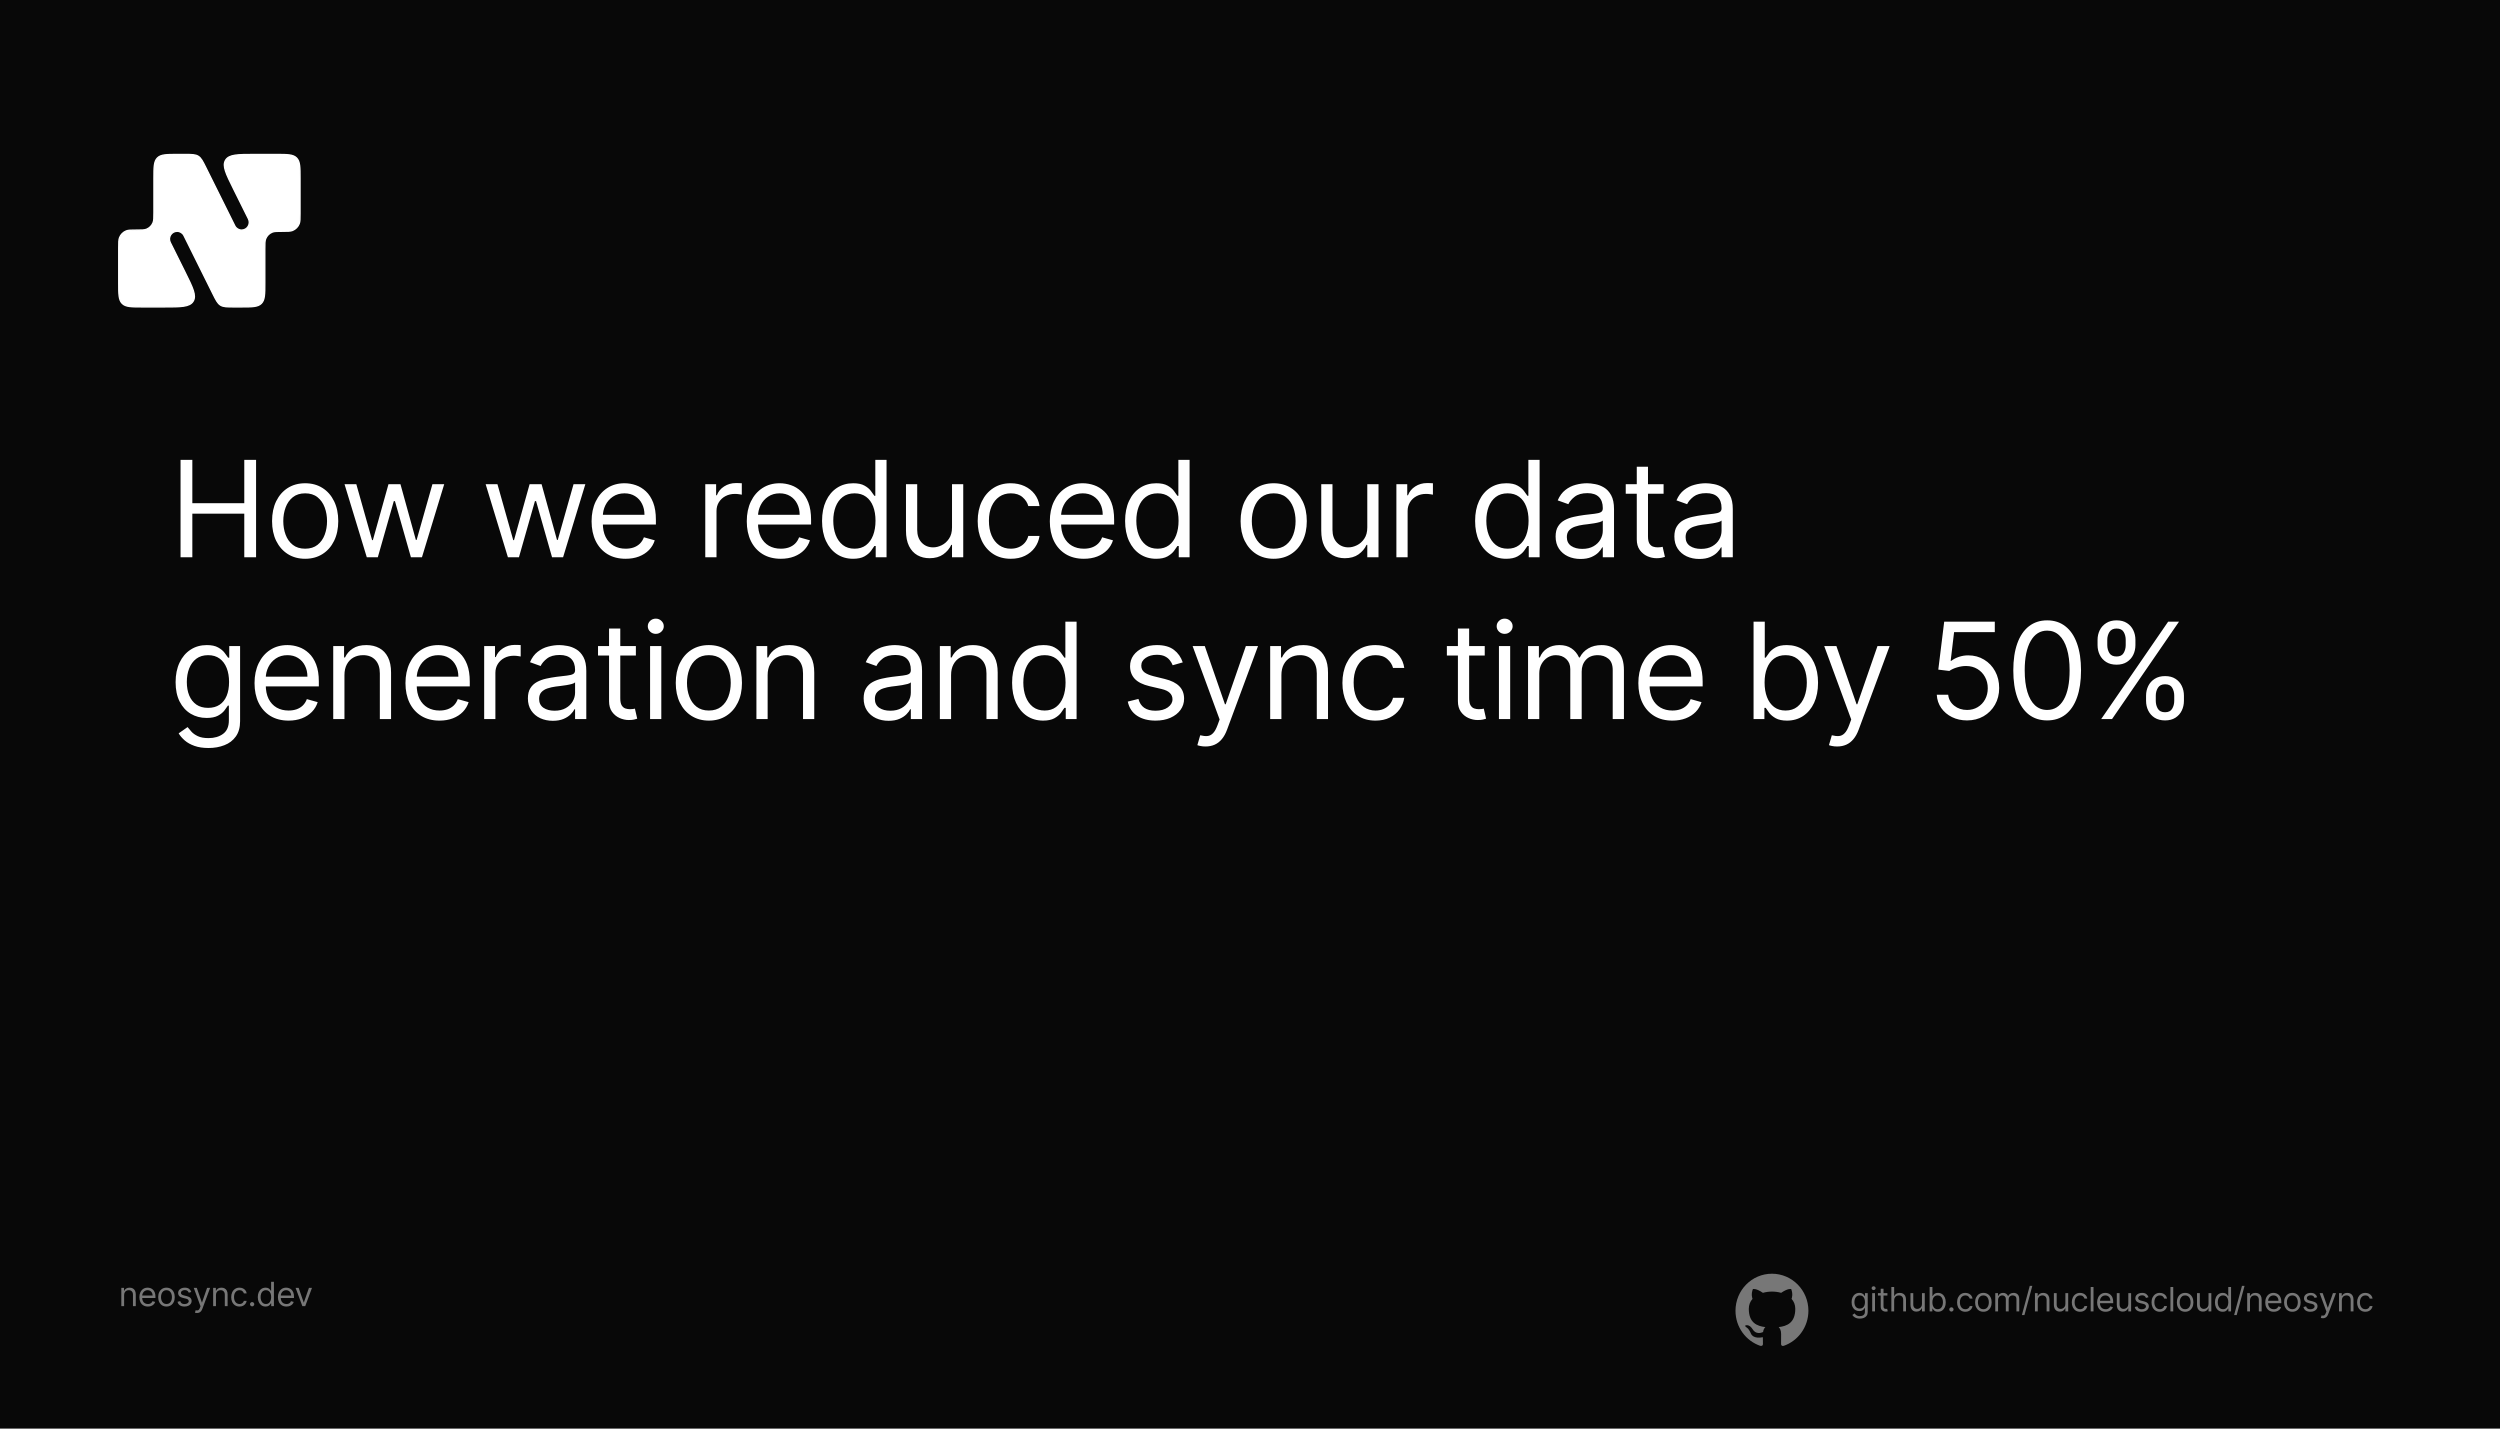 <svg width="1792" height="1024" viewBox="0 0 1792 1024" fill="none" xmlns="http://www.w3.org/2000/svg">
<rect width="1792" height="1024" fill="#080808"/>
<path d="M202.417 165.765C206.276 165.765 208.206 165.765 209.733 165.142C211.868 164.271 213.561 162.559 214.423 160.4C215.039 158.856 215.039 156.905 215.039 153.002V153.002V127.894C215.039 119.81 215.039 115.767 212.555 113.256C210.072 110.744 206.074 110.744 198.079 110.744H182.71C170.387 110.744 164.226 110.744 161.741 114.818C159.257 118.892 162.023 124.459 167.555 135.593L178.122 156.863C179.966 160.574 177.298 164.949 173.191 164.949C171.104 164.949 169.196 163.759 168.26 161.874L147.552 120.195C145.268 115.597 144.125 113.297 142.079 112.021C140.032 110.744 137.487 110.744 132.398 110.744L127.323 110.744C119.328 110.744 115.33 110.744 112.847 113.256C110.363 115.768 110.363 119.81 110.363 127.894L110.363 152.186C110.363 156.089 110.363 158.04 109.747 159.584C108.885 161.743 107.192 163.455 105.057 164.326C103.53 164.95 101.6 164.95 97.741 164.95H97.741C93.882 164.95 91.952 164.95 90.425 165.573C88.29 166.444 86.597 168.156 85.736 170.315C85.119 171.859 85.119 173.81 85.119 177.713V202.821C85.119 210.905 85.119 214.948 87.603 217.459C90.087 219.971 94.084 219.971 102.079 219.971H102.079H117.449C129.771 219.971 135.932 219.971 138.417 215.897C140.901 211.823 138.135 206.256 132.604 195.122L122.036 173.852C120.192 170.14 122.86 165.766 126.967 165.766C129.054 165.766 130.962 166.956 131.899 168.841L152.606 210.52C154.891 215.118 156.033 217.418 158.08 218.694C160.126 219.97 162.671 219.97 167.761 219.97H167.761H172.835C180.83 219.97 184.828 219.97 187.312 217.459C189.795 214.947 189.795 210.905 189.795 202.82V178.529C189.795 174.626 189.795 172.675 190.412 171.131C191.274 168.972 192.966 167.26 195.102 166.389C196.629 165.765 198.558 165.765 202.417 165.765Z" fill="white"/>
<path d="M202.417 165.765C206.276 165.765 208.206 165.765 209.733 165.142C211.868 164.271 213.561 162.559 214.423 160.4C215.039 158.856 215.039 156.905 215.039 153.002V153.002V127.894C215.039 119.81 215.039 115.767 212.555 113.256C210.072 110.744 206.074 110.744 198.079 110.744H182.71C170.387 110.744 164.226 110.744 161.741 114.818C159.257 118.892 162.023 124.459 167.555 135.593L178.122 156.863C179.966 160.574 177.298 164.949 173.191 164.949C171.104 164.949 169.196 163.759 168.26 161.874L147.552 120.195C145.268 115.597 144.125 113.297 142.079 112.021C140.032 110.744 137.487 110.744 132.398 110.744L127.323 110.744C119.328 110.744 115.33 110.744 112.847 113.256C110.363 115.768 110.363 119.81 110.363 127.894L110.363 152.186C110.363 156.089 110.363 158.04 109.747 159.584C108.885 161.743 107.192 163.455 105.057 164.326C103.53 164.95 101.6 164.95 97.741 164.95H97.741C93.882 164.95 91.952 164.95 90.425 165.573C88.29 166.444 86.597 168.156 85.736 170.315C85.119 171.859 85.119 173.81 85.119 177.713V202.821C85.119 210.905 85.119 214.948 87.603 217.459C90.087 219.971 94.084 219.971 102.079 219.971H102.079H117.449C129.771 219.971 135.932 219.971 138.417 215.897C140.901 211.823 138.135 206.256 132.604 195.122L122.036 173.852C120.192 170.14 122.86 165.766 126.967 165.766C129.054 165.766 130.962 166.956 131.899 168.841L152.606 210.52C154.891 215.118 156.033 217.418 158.08 218.694C160.126 219.97 162.671 219.97 167.761 219.97H167.761H172.835C180.83 219.97 184.828 219.97 187.312 217.459C189.795 214.947 189.795 210.905 189.795 202.82V178.529C189.795 174.626 189.795 172.675 190.412 171.131C191.274 168.972 192.966 167.26 195.102 166.389C196.629 165.765 198.558 165.765 202.417 165.765Z" stroke="white"/>
<path d="M129.415 399.441V329.623H137.87V360.714H175.097V329.623H183.552V399.441H175.097V368.214H137.87V399.441H129.415ZM218.74 400.532C214.013 400.532 209.865 399.407 206.297 397.157C202.751 394.907 199.978 391.76 197.978 387.714C196.001 383.669 195.013 378.941 195.013 373.532C195.013 368.078 196.001 363.316 197.978 359.248C199.978 355.18 202.751 352.021 206.297 349.771C209.865 347.521 214.013 346.396 218.74 346.396C223.467 346.396 227.603 347.521 231.149 349.771C234.717 352.021 237.49 355.18 239.467 359.248C241.467 363.316 242.467 368.078 242.467 373.532C242.467 378.941 241.467 383.669 239.467 387.714C237.49 391.76 234.717 394.907 231.149 397.157C227.603 399.407 223.467 400.532 218.74 400.532ZM218.74 393.305C222.331 393.305 225.285 392.385 227.603 390.544C229.922 388.703 231.638 386.282 232.751 383.282C233.865 380.282 234.422 377.032 234.422 373.532C234.422 370.032 233.865 366.771 232.751 363.748C231.638 360.725 229.922 358.282 227.603 356.419C225.285 354.555 222.331 353.623 218.74 353.623C215.149 353.623 212.194 354.555 209.876 356.419C207.558 358.282 205.842 360.725 204.728 363.748C203.615 366.771 203.058 370.032 203.058 373.532C203.058 377.032 203.615 380.282 204.728 383.282C205.842 386.282 207.558 388.703 209.876 390.544C212.194 392.385 215.149 393.305 218.74 393.305ZM262.911 399.441L246.956 347.078H255.411L266.729 387.169H267.274L278.456 347.078H287.047L298.093 387.032H298.638L309.956 347.078H318.411L302.456 399.441H294.547L283.093 359.214H282.274L270.82 399.441H262.911ZM364.071 399.441L348.116 347.078H356.571L367.889 387.169H368.434L379.616 347.078H388.207L399.253 387.032H399.798L411.116 347.078H419.571L403.616 399.441H395.707L384.253 359.214H383.434L371.98 399.441H364.071ZM448.46 400.532C443.415 400.532 439.063 399.419 435.404 397.191C431.767 394.941 428.96 391.805 426.983 387.782C425.029 383.737 424.051 379.032 424.051 373.669C424.051 368.305 425.029 363.578 426.983 359.487C428.96 355.373 431.71 352.169 435.233 349.873C438.779 347.555 442.915 346.396 447.642 346.396C450.369 346.396 453.063 346.85 455.722 347.76C458.381 348.669 460.801 350.146 462.983 352.191C465.165 354.214 466.904 356.896 468.199 360.237C469.494 363.578 470.142 367.691 470.142 372.578V375.987H429.779V369.032H461.96C461.96 366.078 461.369 363.441 460.188 361.123C459.029 358.805 457.369 356.975 455.21 355.635C453.074 354.294 450.551 353.623 447.642 353.623C444.438 353.623 441.665 354.419 439.324 356.01C437.006 357.578 435.222 359.623 433.972 362.146C432.722 364.669 432.097 367.373 432.097 370.26V374.896C432.097 378.85 432.779 382.203 434.142 384.953C435.529 387.68 437.449 389.76 439.904 391.191C442.358 392.6 445.21 393.305 448.46 393.305C450.574 393.305 452.483 393.01 454.188 392.419C455.915 391.805 457.404 390.896 458.654 389.691C459.904 388.464 460.869 386.941 461.551 385.123L469.324 387.305C468.506 389.941 467.131 392.26 465.199 394.26C463.267 396.237 460.881 397.782 458.04 398.896C455.199 399.987 452.006 400.532 448.46 400.532ZM505.541 399.441V347.078H513.314V354.987H513.859C514.814 352.396 516.541 350.294 519.041 348.68C521.541 347.066 524.359 346.26 527.495 346.26C528.086 346.26 528.825 346.271 529.711 346.294C530.598 346.316 531.268 346.35 531.723 346.396V354.578C531.45 354.51 530.825 354.407 529.848 354.271C528.893 354.112 527.882 354.032 526.814 354.032C524.268 354.032 521.995 354.566 519.995 355.635C518.018 356.68 516.45 358.135 515.291 359.998C514.154 361.839 513.586 363.941 513.586 366.305V399.441H505.541ZM559.7 400.532C554.655 400.532 550.303 399.419 546.644 397.191C543.007 394.941 540.2 391.805 538.223 387.782C536.269 383.737 535.291 379.032 535.291 373.669C535.291 368.305 536.269 363.578 538.223 359.487C540.2 355.373 542.95 352.169 546.473 349.873C550.019 347.555 554.155 346.396 558.882 346.396C561.609 346.396 564.303 346.85 566.962 347.76C569.621 348.669 572.041 350.146 574.223 352.191C576.405 354.214 578.144 356.896 579.439 360.237C580.734 363.578 581.382 367.691 581.382 372.578V375.987H541.019V369.032H573.2C573.2 366.078 572.609 363.441 571.428 361.123C570.269 358.805 568.609 356.975 566.45 355.635C564.314 354.294 561.791 353.623 558.882 353.623C555.678 353.623 552.905 354.419 550.564 356.01C548.246 357.578 546.462 359.623 545.212 362.146C543.962 364.669 543.337 367.373 543.337 370.26V374.896C543.337 378.85 544.019 382.203 545.382 384.953C546.769 387.68 548.689 389.76 551.144 391.191C553.598 392.6 556.45 393.305 559.7 393.305C561.814 393.305 563.723 393.01 565.428 392.419C567.155 391.805 568.644 390.896 569.894 389.691C571.144 388.464 572.109 386.941 572.791 385.123L580.564 387.305C579.746 389.941 578.371 392.26 576.439 394.26C574.507 396.237 572.121 397.782 569.28 398.896C566.439 399.987 563.246 400.532 559.7 400.532ZM611.474 400.532C607.11 400.532 603.258 399.43 599.917 397.225C596.576 394.998 593.962 391.862 592.076 387.816C590.189 383.748 589.246 378.941 589.246 373.396C589.246 367.896 590.189 363.123 592.076 359.078C593.962 355.032 596.587 351.907 599.951 349.703C603.314 347.498 607.201 346.396 611.61 346.396C615.019 346.396 617.712 346.964 619.689 348.1C621.689 349.214 623.212 350.487 624.258 351.919C625.326 353.328 626.155 354.487 626.746 355.396H627.428V329.623H635.474V399.441H627.701V391.396H626.746C626.155 392.35 625.314 393.555 624.224 395.01C623.133 396.441 621.576 397.725 619.553 398.862C617.53 399.975 614.837 400.532 611.474 400.532ZM612.564 393.305C615.792 393.305 618.519 392.464 620.746 390.782C622.974 389.078 624.667 386.725 625.826 383.725C626.985 380.703 627.564 377.214 627.564 373.26C627.564 369.35 626.996 365.93 625.86 362.998C624.724 360.044 623.042 357.748 620.814 356.112C618.587 354.453 615.837 353.623 612.564 353.623C609.155 353.623 606.314 354.498 604.042 356.248C601.792 357.975 600.099 360.328 598.962 363.305C597.849 366.26 597.292 369.578 597.292 373.26C597.292 376.987 597.86 380.373 598.996 383.419C600.155 386.441 601.86 388.85 604.11 390.646C606.383 392.419 609.201 393.305 612.564 393.305ZM682.406 378.032V347.078H690.451V399.441H682.406V390.578H681.86C680.633 393.237 678.724 395.498 676.133 397.362C673.542 399.203 670.269 400.123 666.315 400.123C663.042 400.123 660.133 399.407 657.588 397.975C655.042 396.521 653.042 394.339 651.588 391.43C650.133 388.498 649.406 384.805 649.406 380.35V347.078H657.451V379.805C657.451 383.623 658.519 386.669 660.656 388.941C662.815 391.214 665.565 392.35 668.906 392.35C670.906 392.35 672.94 391.839 675.008 390.816C677.099 389.794 678.849 388.225 680.258 386.112C681.69 383.998 682.406 381.305 682.406 378.032ZM724.54 400.532C719.631 400.532 715.403 399.373 711.858 397.055C708.313 394.737 705.585 391.544 703.676 387.475C701.767 383.407 700.813 378.76 700.813 373.532C700.813 368.214 701.79 363.521 703.744 359.453C705.722 355.362 708.472 352.169 711.994 349.873C715.54 347.555 719.676 346.396 724.403 346.396C728.085 346.396 731.403 347.078 734.358 348.441C737.313 349.805 739.733 351.714 741.619 354.169C743.506 356.623 744.676 359.487 745.131 362.76H737.085C736.472 360.373 735.108 358.26 732.994 356.419C730.903 354.555 728.085 353.623 724.54 353.623C721.403 353.623 718.653 354.441 716.29 356.078C713.949 357.691 712.119 359.975 710.801 362.93C709.506 365.862 708.858 369.305 708.858 373.26C708.858 377.305 709.494 380.828 710.767 383.828C712.063 386.828 713.881 389.157 716.222 390.816C718.585 392.475 721.358 393.305 724.54 393.305C726.631 393.305 728.528 392.941 730.233 392.214C731.938 391.487 733.381 390.441 734.563 389.078C735.744 387.714 736.585 386.078 737.085 384.169H745.131C744.676 387.26 743.551 390.044 741.756 392.521C739.983 394.975 737.631 396.93 734.699 398.385C731.79 399.816 728.403 400.532 724.54 400.532ZM776.927 400.532C771.881 400.532 767.529 399.419 763.87 397.191C760.233 394.941 757.427 391.805 755.449 387.782C753.495 383.737 752.518 379.032 752.518 373.669C752.518 368.305 753.495 363.578 755.449 359.487C757.427 355.373 760.177 352.169 763.699 349.873C767.245 347.555 771.381 346.396 776.108 346.396C778.836 346.396 781.529 346.85 784.188 347.76C786.847 348.669 789.268 350.146 791.449 352.191C793.631 354.214 795.37 356.896 796.665 360.237C797.961 363.578 798.608 367.691 798.608 372.578V375.987H758.245V369.032H790.427C790.427 366.078 789.836 363.441 788.654 361.123C787.495 358.805 785.836 356.975 783.677 355.635C781.54 354.294 779.018 353.623 776.108 353.623C772.904 353.623 770.131 354.419 767.79 356.01C765.472 357.578 763.688 359.623 762.438 362.146C761.188 364.669 760.563 367.373 760.563 370.26V374.896C760.563 378.85 761.245 382.203 762.608 384.953C763.995 387.68 765.915 389.76 768.37 391.191C770.824 392.6 773.677 393.305 776.927 393.305C779.04 393.305 780.949 393.01 782.654 392.419C784.381 391.805 785.87 390.896 787.12 389.691C788.37 388.464 789.336 386.941 790.018 385.123L797.79 387.305C796.972 389.941 795.597 392.26 793.665 394.26C791.733 396.237 789.347 397.782 786.506 398.896C783.665 399.987 780.472 400.532 776.927 400.532ZM828.7 400.532C824.336 400.532 820.484 399.43 817.143 397.225C813.802 394.998 811.188 391.862 809.302 387.816C807.416 383.748 806.473 378.941 806.473 373.396C806.473 367.896 807.416 363.123 809.302 359.078C811.188 355.032 813.813 351.907 817.177 349.703C820.541 347.498 824.427 346.396 828.836 346.396C832.245 346.396 834.938 346.964 836.916 348.1C838.916 349.214 840.438 350.487 841.484 351.919C842.552 353.328 843.382 354.487 843.973 355.396H844.654V329.623H852.7V399.441H844.927V391.396H843.973C843.382 392.35 842.541 393.555 841.45 395.01C840.359 396.441 838.802 397.725 836.779 398.862C834.757 399.975 832.063 400.532 828.7 400.532ZM829.791 393.305C833.018 393.305 835.745 392.464 837.973 390.782C840.2 389.078 841.893 386.725 843.052 383.725C844.211 380.703 844.791 377.214 844.791 373.26C844.791 369.35 844.223 365.93 843.086 362.998C841.95 360.044 840.268 357.748 838.041 356.112C835.813 354.453 833.063 353.623 829.791 353.623C826.382 353.623 823.541 354.498 821.268 356.248C819.018 357.975 817.325 360.328 816.188 363.305C815.075 366.26 814.518 369.578 814.518 373.26C814.518 376.987 815.086 380.373 816.223 383.419C817.382 386.441 819.086 388.85 821.336 390.646C823.609 392.419 826.427 393.305 829.791 393.305ZM912.985 400.532C908.258 400.532 904.11 399.407 900.542 397.157C896.996 394.907 894.223 391.76 892.223 387.714C890.246 383.669 889.258 378.941 889.258 373.532C889.258 368.078 890.246 363.316 892.223 359.248C894.223 355.18 896.996 352.021 900.542 349.771C904.11 347.521 908.258 346.396 912.985 346.396C917.712 346.396 921.848 347.521 925.394 349.771C928.962 352.021 931.735 355.18 933.712 359.248C935.712 363.316 936.712 368.078 936.712 373.532C936.712 378.941 935.712 383.669 933.712 387.714C931.735 391.76 928.962 394.907 925.394 397.157C921.848 399.407 917.712 400.532 912.985 400.532ZM912.985 393.305C916.576 393.305 919.53 392.385 921.848 390.544C924.167 388.703 925.883 386.282 926.996 383.282C928.11 380.282 928.667 377.032 928.667 373.532C928.667 370.032 928.11 366.771 926.996 363.748C925.883 360.725 924.167 358.282 921.848 356.419C919.53 354.555 916.576 353.623 912.985 353.623C909.394 353.623 906.439 354.555 904.121 356.419C901.803 358.282 900.087 360.725 898.973 363.748C897.86 366.771 897.303 370.032 897.303 373.532C897.303 377.032 897.86 380.282 898.973 383.282C900.087 386.282 901.803 388.703 904.121 390.544C906.439 392.385 909.394 393.305 912.985 393.305ZM980.073 378.032V347.078H988.119V399.441H980.073V390.578H979.528C978.301 393.237 976.392 395.498 973.801 397.362C971.21 399.203 967.937 400.123 963.982 400.123C960.71 400.123 957.801 399.407 955.255 397.975C952.71 396.521 950.71 394.339 949.255 391.43C947.801 388.498 947.073 384.805 947.073 380.35V347.078H955.119V379.805C955.119 383.623 956.187 386.669 958.323 388.941C960.482 391.214 963.232 392.35 966.573 392.35C968.573 392.35 970.607 391.839 972.676 390.816C974.767 389.794 976.517 388.225 977.926 386.112C979.357 383.998 980.073 381.305 980.073 378.032ZM1000.93 399.441V347.078H1008.71V354.987H1009.25C1010.21 352.396 1011.93 350.294 1014.43 348.68C1016.93 347.066 1019.75 346.26 1022.89 346.26C1023.48 346.26 1024.22 346.271 1025.11 346.294C1025.99 346.316 1026.66 346.35 1027.12 346.396V354.578C1026.84 354.51 1026.22 354.407 1025.24 354.271C1024.29 354.112 1023.28 354.032 1022.21 354.032C1019.66 354.032 1017.39 354.566 1015.39 355.635C1013.41 356.68 1011.84 358.135 1010.68 359.998C1009.55 361.839 1008.98 363.941 1008.98 366.305V399.441H1000.93ZM1079.59 400.532C1075.22 400.532 1071.37 399.43 1068.03 397.225C1064.69 394.998 1062.07 391.862 1060.19 387.816C1058.3 383.748 1057.36 378.941 1057.36 373.396C1057.36 367.896 1058.3 363.123 1060.19 359.078C1062.07 355.032 1064.7 351.907 1068.06 349.703C1071.43 347.498 1075.31 346.396 1079.72 346.396C1083.13 346.396 1085.82 346.964 1087.8 348.1C1089.8 349.214 1091.32 350.487 1092.37 351.919C1093.44 353.328 1094.27 354.487 1094.86 355.396H1095.54V329.623H1103.59V399.441H1095.81V391.396H1094.86C1094.27 392.35 1093.43 393.555 1092.34 395.01C1091.25 396.441 1089.69 397.725 1087.67 398.862C1085.64 399.975 1082.95 400.532 1079.59 400.532ZM1080.68 393.305C1083.9 393.305 1086.63 392.464 1088.86 390.782C1091.09 389.078 1092.78 386.725 1093.94 383.725C1095.1 380.703 1095.68 377.214 1095.68 373.26C1095.68 369.35 1095.11 365.93 1093.97 362.998C1092.84 360.044 1091.15 357.748 1088.93 356.112C1086.7 354.453 1083.95 353.623 1080.68 353.623C1077.27 353.623 1074.43 354.498 1072.15 356.248C1069.9 357.975 1068.21 360.328 1067.07 363.305C1065.96 366.26 1065.4 369.578 1065.4 373.26C1065.4 376.987 1065.97 380.373 1067.11 383.419C1068.27 386.441 1069.97 388.85 1072.22 390.646C1074.5 392.419 1077.31 393.305 1080.68 393.305ZM1132.93 400.669C1129.61 400.669 1126.6 400.044 1123.89 398.794C1121.19 397.521 1119.04 395.691 1117.45 393.305C1115.86 390.896 1115.06 387.987 1115.06 384.578C1115.06 381.578 1115.65 379.146 1116.84 377.282C1118.02 375.396 1119.6 373.919 1121.58 372.85C1123.55 371.782 1125.73 370.987 1128.12 370.464C1130.53 369.919 1132.95 369.487 1135.38 369.169C1138.56 368.76 1141.14 368.453 1143.12 368.248C1145.12 368.021 1146.58 367.646 1147.48 367.123C1148.42 366.6 1148.88 365.691 1148.88 364.396V364.123C1148.88 360.76 1147.96 358.146 1146.12 356.282C1144.3 354.419 1141.54 353.487 1137.84 353.487C1134 353.487 1130.98 354.328 1128.8 356.01C1126.62 357.691 1125.09 359.487 1124.2 361.396L1116.56 358.669C1117.93 355.487 1119.75 353.01 1122.02 351.237C1124.31 349.441 1126.81 348.191 1129.52 347.487C1132.25 346.76 1134.93 346.396 1137.56 346.396C1139.25 346.396 1141.18 346.6 1143.36 347.01C1145.56 347.396 1147.69 348.203 1149.73 349.43C1151.8 350.657 1153.52 352.51 1154.88 354.987C1156.25 357.464 1156.93 360.782 1156.93 364.941V399.441H1148.88V392.35H1148.47C1147.93 393.487 1147.02 394.703 1145.75 395.998C1144.47 397.294 1142.78 398.396 1140.67 399.305C1138.55 400.214 1135.97 400.669 1132.93 400.669ZM1134.15 393.441C1137.34 393.441 1140.02 392.816 1142.2 391.566C1144.4 390.316 1146.06 388.703 1147.18 386.725C1148.31 384.748 1148.88 382.669 1148.88 380.487V373.123C1148.54 373.532 1147.79 373.907 1146.63 374.248C1145.5 374.566 1144.18 374.85 1142.68 375.1C1141.2 375.328 1139.76 375.532 1138.35 375.714C1136.96 375.873 1135.84 376.01 1134.97 376.123C1132.88 376.396 1130.93 376.839 1129.11 377.453C1127.31 378.044 1125.86 378.941 1124.75 380.146C1123.65 381.328 1123.11 382.941 1123.11 384.987C1123.11 387.782 1124.14 389.896 1126.21 391.328C1128.3 392.737 1130.95 393.441 1134.15 393.441ZM1192.46 347.078V353.896H1165.33V347.078H1192.46ZM1173.24 334.532H1181.28V384.441C1181.28 386.714 1181.61 388.419 1182.27 389.555C1182.95 390.669 1183.82 391.419 1184.86 391.805C1185.93 392.169 1187.06 392.35 1188.24 392.35C1189.12 392.35 1189.85 392.305 1190.42 392.214C1190.99 392.1 1191.44 392.01 1191.78 391.941L1193.42 399.169C1192.87 399.373 1192.11 399.578 1191.14 399.782C1190.16 400.01 1188.92 400.123 1187.42 400.123C1185.15 400.123 1182.92 399.635 1180.74 398.657C1178.58 397.68 1176.78 396.191 1175.35 394.191C1173.94 392.191 1173.24 389.669 1173.24 386.623V334.532ZM1218.06 400.669C1214.74 400.669 1211.73 400.044 1209.02 398.794C1206.32 397.521 1204.17 395.691 1202.58 393.305C1200.99 390.896 1200.19 387.987 1200.19 384.578C1200.19 381.578 1200.78 379.146 1201.97 377.282C1203.15 375.396 1204.73 373.919 1206.7 372.85C1208.68 371.782 1210.86 370.987 1213.25 370.464C1215.66 369.919 1218.08 369.487 1220.51 369.169C1223.69 368.76 1226.27 368.453 1228.25 368.248C1230.25 368.021 1231.7 367.646 1232.61 367.123C1233.54 366.6 1234.01 365.691 1234.01 364.396V364.123C1234.01 360.76 1233.09 358.146 1231.25 356.282C1229.43 354.419 1226.67 353.487 1222.97 353.487C1219.12 353.487 1216.11 354.328 1213.93 356.01C1211.75 357.691 1210.22 359.487 1209.33 361.396L1201.69 358.669C1203.06 355.487 1204.87 353.01 1207.15 351.237C1209.44 349.441 1211.94 348.191 1214.65 347.487C1217.37 346.76 1220.06 346.396 1222.69 346.396C1224.37 346.396 1226.31 346.6 1228.49 347.01C1230.69 347.396 1232.82 348.203 1234.86 349.43C1236.93 350.657 1238.65 352.51 1240.01 354.987C1241.37 357.464 1242.06 360.782 1242.06 364.941V399.441H1234.01V392.35H1233.6C1233.06 393.487 1232.15 394.703 1230.87 395.998C1229.6 397.294 1227.91 398.396 1225.79 399.305C1223.68 400.214 1221.1 400.669 1218.06 400.669ZM1219.28 393.441C1222.47 393.441 1225.15 392.816 1227.33 391.566C1229.53 390.316 1231.19 388.703 1232.31 386.725C1233.44 384.748 1234.01 382.669 1234.01 380.487V373.123C1233.67 373.532 1232.92 373.907 1231.76 374.248C1230.62 374.566 1229.31 374.85 1227.81 375.1C1226.33 375.328 1224.89 375.532 1223.48 375.714C1222.09 375.873 1220.97 376.01 1220.1 376.123C1218.01 376.396 1216.06 376.839 1214.24 377.453C1212.44 378.044 1210.99 378.941 1209.87 380.146C1208.78 381.328 1208.24 382.941 1208.24 384.987C1208.24 387.782 1209.27 389.896 1211.34 391.328C1213.43 392.737 1216.08 393.441 1219.28 393.441ZM149.461 536.169C145.575 536.169 142.234 535.669 139.438 534.669C136.643 533.691 134.313 532.396 132.45 530.782C130.609 529.191 129.143 527.487 128.052 525.669L134.461 521.169C135.188 522.123 136.109 523.214 137.222 524.441C138.336 525.691 139.859 526.771 141.79 527.68C143.745 528.612 146.302 529.078 149.461 529.078C153.688 529.078 157.177 528.055 159.927 526.01C162.677 523.964 164.052 520.76 164.052 516.396V505.76H163.37C162.779 506.714 161.938 507.896 160.847 509.305C159.779 510.691 158.234 511.93 156.211 513.021C154.211 514.089 151.506 514.623 148.097 514.623C143.87 514.623 140.075 513.623 136.711 511.623C133.37 509.623 130.722 506.714 128.768 502.896C126.836 499.078 125.87 494.441 125.87 488.987C125.87 483.623 126.813 478.953 128.7 474.975C130.586 470.975 133.211 467.885 136.575 465.703C139.938 463.498 143.825 462.396 148.234 462.396C151.643 462.396 154.347 462.964 156.347 464.1C158.37 465.214 159.915 466.487 160.984 467.919C162.075 469.328 162.915 470.487 163.506 471.396H164.325V463.078H172.097V516.941C172.097 521.441 171.075 525.1 169.029 527.919C167.006 530.76 164.279 532.839 160.847 534.157C157.438 535.498 153.643 536.169 149.461 536.169ZM149.188 507.396C152.415 507.396 155.143 506.657 157.37 505.18C159.597 503.703 161.29 501.578 162.45 498.805C163.609 496.032 164.188 492.714 164.188 488.85C164.188 485.078 163.62 481.748 162.484 478.862C161.347 475.975 159.665 473.714 157.438 472.078C155.211 470.441 152.461 469.623 149.188 469.623C145.779 469.623 142.938 470.487 140.665 472.214C138.415 473.941 136.722 476.26 135.586 479.169C134.472 482.078 133.915 485.305 133.915 488.85C133.915 492.487 134.484 495.703 135.62 498.498C136.779 501.271 138.484 503.453 140.734 505.044C143.006 506.612 145.825 507.396 149.188 507.396ZM206.859 516.532C201.814 516.532 197.461 515.419 193.802 513.191C190.166 510.941 187.359 507.805 185.382 503.782C183.427 499.737 182.45 495.032 182.45 489.669C182.45 484.305 183.427 479.578 185.382 475.487C187.359 471.373 190.109 468.169 193.632 465.873C197.177 463.555 201.314 462.396 206.041 462.396C208.768 462.396 211.461 462.85 214.12 463.76C216.78 464.669 219.2 466.146 221.382 468.191C223.564 470.214 225.302 472.896 226.598 476.237C227.893 479.578 228.541 483.691 228.541 488.578V491.987H188.177V485.032H220.359C220.359 482.078 219.768 479.441 218.586 477.123C217.427 474.805 215.768 472.975 213.609 471.635C211.473 470.294 208.95 469.623 206.041 469.623C202.836 469.623 200.064 470.419 197.723 472.01C195.405 473.578 193.62 475.623 192.37 478.146C191.12 480.669 190.495 483.373 190.495 486.26V490.896C190.495 494.85 191.177 498.203 192.541 500.953C193.927 503.68 195.848 505.76 198.302 507.191C200.757 508.6 203.609 509.305 206.859 509.305C208.973 509.305 210.882 509.01 212.586 508.419C214.314 507.805 215.802 506.896 217.052 505.691C218.302 504.464 219.268 502.941 219.95 501.123L227.723 503.305C226.905 505.941 225.53 508.26 223.598 510.26C221.666 512.237 219.28 513.782 216.439 514.896C213.598 515.987 210.405 516.532 206.859 516.532ZM246.905 483.941V515.441H238.86V463.078H246.632V471.26H247.314C248.541 468.6 250.405 466.464 252.905 464.85C255.405 463.214 258.632 462.396 262.587 462.396C266.132 462.396 269.235 463.123 271.894 464.578C274.553 466.01 276.621 468.191 278.098 471.123C279.575 474.032 280.314 477.714 280.314 482.169V515.441H272.269V482.714C272.269 478.6 271.2 475.396 269.064 473.1C266.928 470.782 263.996 469.623 260.269 469.623C257.7 469.623 255.405 470.18 253.382 471.294C251.382 472.407 249.803 474.032 248.644 476.169C247.485 478.305 246.905 480.896 246.905 483.941ZM315.05 516.532C310.005 516.532 305.653 515.419 301.994 513.191C298.357 510.941 295.55 507.805 293.573 503.782C291.619 499.737 290.641 495.032 290.641 489.669C290.641 484.305 291.619 479.578 293.573 475.487C295.55 471.373 298.3 468.169 301.823 465.873C305.369 463.555 309.505 462.396 314.232 462.396C316.959 462.396 319.653 462.85 322.312 463.76C324.971 464.669 327.391 466.146 329.573 468.191C331.755 470.214 333.494 472.896 334.789 476.237C336.084 479.578 336.732 483.691 336.732 488.578V491.987H296.369V485.032H328.55C328.55 482.078 327.959 479.441 326.778 477.123C325.619 474.805 323.959 472.975 321.8 471.635C319.664 470.294 317.141 469.623 314.232 469.623C311.028 469.623 308.255 470.419 305.914 472.01C303.596 473.578 301.812 475.623 300.562 478.146C299.312 480.669 298.687 483.373 298.687 486.26V490.896C298.687 494.85 299.369 498.203 300.732 500.953C302.119 503.68 304.039 505.76 306.494 507.191C308.948 508.6 311.8 509.305 315.05 509.305C317.164 509.305 319.073 509.01 320.778 508.419C322.505 507.805 323.994 506.896 325.244 505.691C326.494 504.464 327.459 502.941 328.141 501.123L335.914 503.305C335.096 505.941 333.721 508.26 331.789 510.26C329.857 512.237 327.471 513.782 324.63 514.896C321.789 515.987 318.596 516.532 315.05 516.532ZM347.051 515.441V463.078H354.824V470.987H355.369C356.324 468.396 358.051 466.294 360.551 464.68C363.051 463.066 365.869 462.26 369.005 462.26C369.596 462.26 370.335 462.271 371.221 462.294C372.108 462.316 372.778 462.35 373.233 462.396V470.578C372.96 470.51 372.335 470.407 371.358 470.271C370.403 470.112 369.392 470.032 368.324 470.032C365.778 470.032 363.505 470.566 361.505 471.635C359.528 472.68 357.96 474.135 356.801 475.998C355.664 477.839 355.096 479.941 355.096 482.305V515.441H347.051ZM396.259 516.669C392.94 516.669 389.929 516.044 387.225 514.794C384.52 513.521 382.372 511.691 380.781 509.305C379.19 506.896 378.395 503.987 378.395 500.578C378.395 497.578 378.986 495.146 380.168 493.282C381.35 491.396 382.929 489.919 384.906 488.85C386.884 487.782 389.065 486.987 391.452 486.464C393.861 485.919 396.281 485.487 398.713 485.169C401.895 484.76 404.475 484.453 406.452 484.248C408.452 484.021 409.906 483.646 410.815 483.123C411.747 482.6 412.213 481.691 412.213 480.396V480.123C412.213 476.76 411.293 474.146 409.452 472.282C407.634 470.419 404.872 469.487 401.168 469.487C397.327 469.487 394.315 470.328 392.134 472.01C389.952 473.691 388.418 475.487 387.531 477.396L379.895 474.669C381.259 471.487 383.077 469.01 385.35 467.237C387.645 465.441 390.145 464.191 392.85 463.487C395.577 462.76 398.259 462.396 400.895 462.396C402.577 462.396 404.509 462.6 406.69 463.01C408.895 463.396 411.02 464.203 413.065 465.43C415.134 466.657 416.85 468.51 418.213 470.987C419.577 473.464 420.259 476.782 420.259 480.941V515.441H412.213V508.35H411.804C411.259 509.487 410.35 510.703 409.077 511.998C407.804 513.294 406.111 514.396 403.997 515.305C401.884 516.214 399.304 516.669 396.259 516.669ZM397.486 509.441C400.668 509.441 403.35 508.816 405.531 507.566C407.736 506.316 409.395 504.703 410.509 502.725C411.645 500.748 412.213 498.669 412.213 496.487V489.123C411.872 489.532 411.122 489.907 409.963 490.248C408.827 490.566 407.509 490.85 406.009 491.1C404.531 491.328 403.088 491.532 401.679 491.714C400.293 491.873 399.168 492.01 398.304 492.123C396.213 492.396 394.259 492.839 392.44 493.453C390.645 494.044 389.19 494.941 388.077 496.146C386.986 497.328 386.44 498.941 386.44 500.987C386.44 503.782 387.475 505.896 389.543 507.328C391.634 508.737 394.281 509.441 397.486 509.441ZM455.796 463.078V469.896H428.66V463.078H455.796ZM436.569 450.532H444.614V500.441C444.614 502.714 444.944 504.419 445.603 505.555C446.285 506.669 447.148 507.419 448.194 507.805C449.262 508.169 450.387 508.35 451.569 508.35C452.455 508.35 453.182 508.305 453.751 508.214C454.319 508.1 454.773 508.01 455.114 507.941L456.751 515.169C456.205 515.373 455.444 515.578 454.467 515.782C453.489 516.01 452.251 516.123 450.751 516.123C448.478 516.123 446.251 515.635 444.069 514.657C441.91 513.68 440.114 512.191 438.682 510.191C437.273 508.191 436.569 505.669 436.569 502.623V450.532ZM465.978 515.441V463.078H474.024V515.441H465.978ZM470.069 454.35C468.501 454.35 467.149 453.816 466.012 452.748C464.899 451.68 464.342 450.396 464.342 448.896C464.342 447.396 464.899 446.112 466.012 445.044C467.149 443.975 468.501 443.441 470.069 443.441C471.637 443.441 472.978 443.975 474.092 445.044C475.228 446.112 475.797 447.396 475.797 448.896C475.797 450.396 475.228 451.68 474.092 452.748C472.978 453.816 471.637 454.35 470.069 454.35ZM508.112 516.532C503.385 516.532 499.237 515.407 495.669 513.157C492.124 510.907 489.351 507.76 487.351 503.714C485.374 499.669 484.385 494.941 484.385 489.532C484.385 484.078 485.374 479.316 487.351 475.248C489.351 471.18 492.124 468.021 495.669 465.771C499.237 463.521 503.385 462.396 508.112 462.396C512.84 462.396 516.976 463.521 520.521 465.771C524.09 468.021 526.862 471.18 528.84 475.248C530.84 479.316 531.84 484.078 531.84 489.532C531.84 494.941 530.84 499.669 528.84 503.714C526.862 507.76 524.09 510.907 520.521 513.157C516.976 515.407 512.84 516.532 508.112 516.532ZM508.112 509.305C511.703 509.305 514.658 508.385 516.976 506.544C519.294 504.703 521.01 502.282 522.124 499.282C523.237 496.282 523.794 493.032 523.794 489.532C523.794 486.032 523.237 482.771 522.124 479.748C521.01 476.725 519.294 474.282 516.976 472.419C514.658 470.555 511.703 469.623 508.112 469.623C504.521 469.623 501.567 470.555 499.249 472.419C496.93 474.282 495.215 476.725 494.101 479.748C492.987 482.771 492.43 486.032 492.43 489.532C492.43 493.032 492.987 496.282 494.101 499.282C495.215 502.282 496.93 504.703 499.249 506.544C501.567 508.385 504.521 509.305 508.112 509.305ZM550.246 483.941V515.441H542.201V463.078H549.974V471.26H550.655C551.883 468.6 553.746 466.464 556.246 464.85C558.746 463.214 561.974 462.396 565.928 462.396C569.474 462.396 572.576 463.123 575.235 464.578C577.894 466.01 579.962 468.191 581.439 471.123C582.917 474.032 583.655 477.714 583.655 482.169V515.441H575.61V482.714C575.61 478.6 574.542 475.396 572.405 473.1C570.269 470.782 567.337 469.623 563.61 469.623C561.042 469.623 558.746 470.18 556.724 471.294C554.724 472.407 553.144 474.032 551.985 476.169C550.826 478.305 550.246 480.896 550.246 483.941ZM636.926 516.669C633.608 516.669 630.597 516.044 627.892 514.794C625.188 513.521 623.04 511.691 621.449 509.305C619.858 506.896 619.063 503.987 619.063 500.578C619.063 497.578 619.653 495.146 620.835 493.282C622.017 491.396 623.597 489.919 625.574 488.85C627.551 487.782 629.733 486.987 632.119 486.464C634.528 485.919 636.949 485.487 639.381 485.169C642.563 484.76 645.142 484.453 647.119 484.248C649.119 484.021 650.574 483.646 651.483 483.123C652.415 482.6 652.881 481.691 652.881 480.396V480.123C652.881 476.76 651.96 474.146 650.119 472.282C648.301 470.419 645.54 469.487 641.835 469.487C637.994 469.487 634.983 470.328 632.801 472.01C630.619 473.691 629.085 475.487 628.199 477.396L620.563 474.669C621.926 471.487 623.744 469.01 626.017 467.237C628.313 465.441 630.813 464.191 633.517 463.487C636.244 462.76 638.926 462.396 641.563 462.396C643.244 462.396 645.176 462.6 647.358 463.01C649.563 463.396 651.688 464.203 653.733 465.43C655.801 466.657 657.517 468.51 658.881 470.987C660.244 473.464 660.926 476.782 660.926 480.941V515.441H652.881V508.35H652.472C651.926 509.487 651.017 510.703 649.744 511.998C648.472 513.294 646.778 514.396 644.665 515.305C642.551 516.214 639.972 516.669 636.926 516.669ZM638.153 509.441C641.335 509.441 644.017 508.816 646.199 507.566C648.403 506.316 650.063 504.703 651.176 502.725C652.313 500.748 652.881 498.669 652.881 496.487V489.123C652.54 489.532 651.79 489.907 650.631 490.248C649.494 490.566 648.176 490.85 646.676 491.1C645.199 491.328 643.756 491.532 642.347 491.714C640.96 491.873 639.835 492.01 638.972 492.123C636.881 492.396 634.926 492.839 633.108 493.453C631.313 494.044 629.858 494.941 628.744 496.146C627.653 497.328 627.108 498.941 627.108 500.987C627.108 503.782 628.142 505.896 630.21 507.328C632.301 508.737 634.949 509.441 638.153 509.441ZM681.736 483.941V515.441H673.691V463.078H681.464V471.26H682.145C683.373 468.6 685.236 466.464 687.736 464.85C690.236 463.214 693.464 462.396 697.418 462.396C700.964 462.396 704.066 463.123 706.725 464.578C709.384 466.01 711.452 468.191 712.929 471.123C714.407 474.032 715.145 477.714 715.145 482.169V515.441H707.1V482.714C707.1 478.6 706.032 475.396 703.895 473.1C701.759 470.782 698.827 469.623 695.1 469.623C692.532 469.623 690.236 470.18 688.214 471.294C686.214 472.407 684.634 474.032 683.475 476.169C682.316 478.305 681.736 480.896 681.736 483.941ZM747.7 516.532C743.336 516.532 739.484 515.43 736.143 513.225C732.802 510.998 730.188 507.862 728.302 503.816C726.416 499.748 725.473 494.941 725.473 489.396C725.473 483.896 726.416 479.123 728.302 475.078C730.188 471.032 732.813 467.907 736.177 465.703C739.541 463.498 743.427 462.396 747.836 462.396C751.245 462.396 753.938 462.964 755.916 464.1C757.916 465.214 759.438 466.487 760.484 467.919C761.552 469.328 762.382 470.487 762.973 471.396H763.654V445.623H771.7V515.441H763.927V507.396H762.973C762.382 508.35 761.541 509.555 760.45 511.01C759.359 512.441 757.802 513.725 755.779 514.862C753.757 515.975 751.063 516.532 747.7 516.532ZM748.791 509.305C752.018 509.305 754.745 508.464 756.973 506.782C759.2 505.078 760.893 502.725 762.052 499.725C763.211 496.703 763.791 493.214 763.791 489.26C763.791 485.35 763.223 481.93 762.086 478.998C760.95 476.044 759.268 473.748 757.041 472.112C754.813 470.453 752.063 469.623 748.791 469.623C745.382 469.623 742.541 470.498 740.268 472.248C738.018 473.975 736.325 476.328 735.188 479.305C734.075 482.26 733.518 485.578 733.518 489.26C733.518 492.987 734.086 496.373 735.223 499.419C736.382 502.441 738.086 504.85 740.336 506.646C742.609 508.419 745.427 509.305 748.791 509.305ZM847.803 474.805L840.576 476.85C840.121 475.646 839.451 474.475 838.564 473.339C837.701 472.18 836.519 471.225 835.019 470.475C833.519 469.725 831.598 469.35 829.258 469.35C826.053 469.35 823.383 470.089 821.246 471.566C819.133 473.021 818.076 474.873 818.076 477.123C818.076 479.123 818.803 480.703 820.258 481.862C821.712 483.021 823.985 483.987 827.076 484.76L834.848 486.669C839.53 487.805 843.019 489.544 845.314 491.885C847.61 494.203 848.758 497.191 848.758 500.85C848.758 503.85 847.894 506.532 846.167 508.896C844.462 511.26 842.076 513.123 839.008 514.487C835.939 515.85 832.371 516.532 828.303 516.532C822.962 516.532 818.542 515.373 815.042 513.055C811.542 510.737 809.326 507.35 808.394 502.896L816.03 500.987C816.758 503.805 818.133 505.919 820.155 507.328C822.201 508.737 824.871 509.441 828.167 509.441C831.917 509.441 834.894 508.646 837.098 507.055C839.326 505.441 840.439 503.51 840.439 501.26C840.439 499.441 839.803 497.919 838.53 496.691C837.258 495.441 835.303 494.51 832.667 493.896L823.939 491.85C819.144 490.714 815.621 488.953 813.371 486.566C811.144 484.157 810.03 481.146 810.03 477.532C810.03 474.578 810.86 471.964 812.519 469.691C814.201 467.419 816.485 465.635 819.371 464.339C822.28 463.044 825.576 462.396 829.258 462.396C834.439 462.396 838.508 463.532 841.462 465.805C844.439 468.078 846.553 471.078 847.803 474.805ZM864.13 535.078C862.767 535.078 861.551 534.964 860.482 534.737C859.414 534.532 858.676 534.328 858.267 534.123L860.312 527.032C862.267 527.532 863.994 527.714 865.494 527.578C866.994 527.441 868.323 526.771 869.482 525.566C870.664 524.385 871.744 522.464 872.721 519.805L874.221 515.714L854.857 463.078H863.585L878.039 504.805H878.585L893.039 463.078H901.767L879.539 523.078C878.539 525.782 877.301 528.021 875.823 529.794C874.346 531.589 872.63 532.919 870.676 533.782C868.744 534.646 866.562 535.078 864.13 535.078ZM918.511 483.941V515.441H910.466V463.078H918.239V471.26H918.92C920.148 468.6 922.011 466.464 924.511 464.85C927.011 463.214 930.239 462.396 934.193 462.396C937.739 462.396 940.841 463.123 943.5 464.578C946.159 466.01 948.227 468.191 949.704 471.123C951.182 474.032 951.92 477.714 951.92 482.169V515.441H943.875V482.714C943.875 478.6 942.807 475.396 940.67 473.1C938.534 470.782 935.602 469.623 931.875 469.623C929.307 469.623 927.011 470.18 924.989 471.294C922.989 472.407 921.409 474.032 920.25 476.169C919.091 478.305 918.511 480.896 918.511 483.941ZM985.975 516.532C981.066 516.532 976.838 515.373 973.293 513.055C969.748 510.737 967.02 507.544 965.111 503.475C963.202 499.407 962.248 494.76 962.248 489.532C962.248 484.214 963.225 479.521 965.179 475.453C967.157 471.362 969.907 468.169 973.429 465.873C976.975 463.555 981.111 462.396 985.838 462.396C989.52 462.396 992.838 463.078 995.793 464.441C998.748 465.805 1001.17 467.714 1003.05 470.169C1004.94 472.623 1006.11 475.487 1006.57 478.76H998.52C997.907 476.373 996.543 474.26 994.429 472.419C992.338 470.555 989.52 469.623 985.975 469.623C982.838 469.623 980.088 470.441 977.725 472.078C975.384 473.691 973.554 475.975 972.236 478.93C970.941 481.862 970.293 485.305 970.293 489.26C970.293 493.305 970.929 496.828 972.202 499.828C973.498 502.828 975.316 505.157 977.657 506.816C980.02 508.475 982.793 509.305 985.975 509.305C988.066 509.305 989.963 508.941 991.668 508.214C993.373 507.487 994.816 506.441 995.998 505.078C997.179 503.714 998.02 502.078 998.52 500.169H1006.57C1006.11 503.26 1004.99 506.044 1003.19 508.521C1001.42 510.975 999.066 512.93 996.134 514.385C993.225 515.816 989.838 516.532 985.975 516.532ZM1064.26 463.078V469.896H1037.12V463.078H1064.26ZM1045.03 450.532H1053.08V500.441C1053.08 502.714 1053.41 504.419 1054.07 505.555C1054.75 506.669 1055.61 507.419 1056.66 507.805C1057.73 508.169 1058.85 508.35 1060.03 508.35C1060.92 508.35 1061.65 508.305 1062.21 508.214C1062.78 508.1 1063.24 508.01 1063.58 507.941L1065.21 515.169C1064.67 515.373 1063.91 515.578 1062.93 515.782C1061.95 516.01 1060.71 516.123 1059.21 516.123C1056.94 516.123 1054.71 515.635 1052.53 514.657C1050.37 513.68 1048.58 512.191 1047.15 510.191C1045.74 508.191 1045.03 505.669 1045.03 502.623V450.532ZM1074.44 515.441V463.078H1082.49V515.441H1074.44ZM1078.53 454.35C1076.96 454.35 1075.61 453.816 1074.48 452.748C1073.36 451.68 1072.81 450.396 1072.81 448.896C1072.81 447.396 1073.36 446.112 1074.48 445.044C1075.61 443.975 1076.96 443.441 1078.53 443.441C1080.1 443.441 1081.44 443.975 1082.56 445.044C1083.69 446.112 1084.26 447.396 1084.26 448.896C1084.26 450.396 1083.69 451.68 1082.56 452.748C1081.44 453.816 1080.1 454.35 1078.53 454.35ZM1095.3 515.441V463.078H1103.08V471.26H1103.76C1104.85 468.464 1106.61 466.294 1109.04 464.748C1111.47 463.18 1114.39 462.396 1117.8 462.396C1121.26 462.396 1124.13 463.18 1126.43 464.748C1128.75 466.294 1130.55 468.464 1131.85 471.26H1132.39C1133.74 468.555 1135.75 466.407 1138.43 464.816C1141.11 463.203 1144.33 462.396 1148.08 462.396C1152.76 462.396 1156.59 463.862 1159.56 466.794C1162.54 469.703 1164.03 474.237 1164.03 480.396V515.441H1155.99V480.396C1155.99 476.532 1154.93 473.771 1152.81 472.112C1150.7 470.453 1148.21 469.623 1145.35 469.623C1141.67 469.623 1138.81 470.737 1136.79 472.964C1134.77 475.169 1133.76 477.964 1133.76 481.35V515.441H1125.58V479.578C1125.58 476.6 1124.61 474.203 1122.68 472.385C1120.75 470.544 1118.26 469.623 1115.21 469.623C1113.12 469.623 1111.17 470.18 1109.35 471.294C1107.55 472.407 1106.1 473.953 1104.99 475.93C1103.89 477.885 1103.35 480.146 1103.35 482.714V515.441H1095.3ZM1198.78 516.532C1193.73 516.532 1189.38 515.419 1185.72 513.191C1182.08 510.941 1179.28 507.805 1177.3 503.782C1175.34 499.737 1174.37 495.032 1174.37 489.669C1174.37 484.305 1175.34 479.578 1177.3 475.487C1179.28 471.373 1182.03 468.169 1185.55 465.873C1189.09 463.555 1193.23 462.396 1197.96 462.396C1200.68 462.396 1203.38 462.85 1206.04 463.76C1208.7 464.669 1211.12 466.146 1213.3 468.191C1215.48 470.214 1217.22 472.896 1218.51 476.237C1219.81 479.578 1220.46 483.691 1220.46 488.578V491.987H1180.09V485.032H1212.28C1212.28 482.078 1211.68 479.441 1210.5 477.123C1209.34 474.805 1207.68 472.975 1205.53 471.635C1203.39 470.294 1200.87 469.623 1197.96 469.623C1194.75 469.623 1191.98 470.419 1189.64 472.01C1187.32 473.578 1185.54 475.623 1184.29 478.146C1183.04 480.669 1182.41 483.373 1182.41 486.26V490.896C1182.41 494.85 1183.09 498.203 1184.46 500.953C1185.84 503.68 1187.76 505.76 1190.22 507.191C1192.67 508.6 1195.53 509.305 1198.78 509.305C1200.89 509.305 1202.8 509.01 1204.5 508.419C1206.23 507.805 1207.72 506.896 1208.97 505.691C1210.22 504.464 1211.18 502.941 1211.87 501.123L1219.64 503.305C1218.82 505.941 1217.45 508.26 1215.51 510.26C1213.58 512.237 1211.2 513.782 1208.35 514.896C1205.51 515.987 1202.32 516.532 1198.78 516.532ZM1256.95 515.441V445.623H1264.99V471.396H1265.67C1266.26 470.487 1267.08 469.328 1268.13 467.919C1269.2 466.487 1270.72 465.214 1272.7 464.1C1274.7 462.964 1277.4 462.396 1280.81 462.396C1285.22 462.396 1289.11 463.498 1292.47 465.703C1295.83 467.907 1298.46 471.032 1300.34 475.078C1302.23 479.123 1303.17 483.896 1303.17 489.396C1303.17 494.941 1302.23 499.748 1300.34 503.816C1298.46 507.862 1295.84 510.998 1292.5 513.225C1289.16 515.43 1285.31 516.532 1280.95 516.532C1277.58 516.532 1274.89 515.975 1272.87 514.862C1270.84 513.725 1269.29 512.441 1268.2 511.01C1267.11 509.555 1266.26 508.35 1265.67 507.396H1264.72V515.441H1256.95ZM1264.86 489.26C1264.86 493.214 1265.44 496.703 1266.59 499.725C1267.75 502.725 1269.45 505.078 1271.67 506.782C1273.9 508.464 1276.63 509.305 1279.86 509.305C1283.22 509.305 1286.03 508.419 1288.28 506.646C1290.55 504.85 1292.25 502.441 1293.39 499.419C1294.55 496.373 1295.13 492.987 1295.13 489.26C1295.13 485.578 1294.56 482.26 1293.42 479.305C1292.31 476.328 1290.62 473.975 1288.34 472.248C1286.09 470.498 1283.26 469.623 1279.86 469.623C1276.58 469.623 1273.83 470.453 1271.61 472.112C1269.38 473.748 1267.7 476.044 1266.56 478.998C1265.42 481.93 1264.86 485.35 1264.86 489.26ZM1316.87 535.078C1315.5 535.078 1314.29 534.964 1313.22 534.737C1312.15 534.532 1311.41 534.328 1311 534.123L1313.05 527.032C1315 527.532 1316.73 527.714 1318.23 527.578C1319.73 527.441 1321.06 526.771 1322.22 525.566C1323.4 524.385 1324.48 522.464 1325.46 519.805L1326.96 515.714L1307.59 463.078H1316.32L1330.78 504.805H1331.32L1345.78 463.078H1354.5L1332.28 523.078C1331.28 525.782 1330.04 528.021 1328.56 529.794C1327.08 531.589 1325.37 532.919 1323.41 533.782C1321.48 534.646 1319.3 535.078 1316.87 535.078ZM1409.97 516.396C1405.97 516.396 1402.36 515.6 1399.16 514.01C1395.95 512.419 1393.39 510.237 1391.45 507.464C1389.52 504.691 1388.47 501.532 1388.28 497.987H1396.47C1396.78 501.146 1398.22 503.76 1400.76 505.828C1403.33 507.873 1406.4 508.896 1409.97 508.896C1412.83 508.896 1415.37 508.225 1417.6 506.885C1419.85 505.544 1421.61 503.703 1422.89 501.362C1424.18 498.998 1424.83 496.328 1424.83 493.35C1424.83 490.305 1424.16 487.589 1422.82 485.203C1421.5 482.794 1419.68 480.896 1417.36 479.51C1415.04 478.123 1412.4 477.419 1409.42 477.396C1407.28 477.373 1405.09 477.703 1402.84 478.385C1400.59 479.044 1398.74 479.896 1397.28 480.941L1389.37 479.987L1393.6 445.623H1429.87V453.123H1400.69L1398.24 473.714H1398.65C1400.08 472.578 1401.87 471.635 1404.03 470.885C1406.19 470.135 1408.44 469.76 1410.78 469.76C1415.06 469.76 1418.86 470.782 1422.2 472.828C1425.57 474.85 1428.2 477.623 1430.11 481.146C1432.04 484.669 1433.01 488.691 1433.01 493.214C1433.01 497.669 1432.01 501.646 1430.01 505.146C1428.03 508.623 1425.31 511.373 1421.83 513.396C1418.35 515.396 1414.4 516.396 1409.97 516.396ZM1467.41 516.396C1462.27 516.396 1457.89 514.998 1454.28 512.203C1450.67 509.385 1447.91 505.305 1446 499.964C1444.09 494.6 1443.13 488.123 1443.13 480.532C1443.13 472.987 1444.09 466.544 1446 461.203C1447.93 455.839 1450.7 451.748 1454.31 448.93C1457.95 446.089 1462.31 444.669 1467.41 444.669C1472.5 444.669 1476.85 446.089 1480.46 448.93C1484.1 451.748 1486.87 455.839 1488.78 461.203C1490.71 466.544 1491.68 472.987 1491.68 480.532C1491.68 488.123 1490.72 494.6 1488.81 499.964C1486.91 505.305 1484.14 509.385 1480.53 512.203C1476.92 514.998 1472.54 516.396 1467.41 516.396ZM1467.41 508.896C1472.5 508.896 1476.45 506.441 1479.27 501.532C1482.09 496.623 1483.5 489.623 1483.5 480.532C1483.5 474.487 1482.85 469.339 1481.55 465.089C1480.28 460.839 1478.44 457.6 1476.03 455.373C1473.64 453.146 1470.77 452.032 1467.41 452.032C1462.36 452.032 1458.42 454.521 1455.58 459.498C1452.74 464.453 1451.31 471.464 1451.31 480.532C1451.31 486.578 1451.95 491.714 1453.22 495.941C1454.5 500.169 1456.33 503.385 1458.71 505.589C1461.12 507.794 1464.02 508.896 1467.41 508.896ZM1538.3 502.35V498.669C1538.3 496.123 1538.83 493.794 1539.87 491.68C1540.94 489.544 1542.49 487.839 1544.51 486.566C1546.55 485.271 1549.03 484.623 1551.94 484.623C1554.9 484.623 1557.37 485.271 1559.37 486.566C1561.37 487.839 1562.88 489.544 1563.91 491.68C1564.93 493.794 1565.44 496.123 1565.44 498.669V502.35C1565.44 504.896 1564.92 507.237 1563.87 509.373C1562.85 511.487 1561.33 513.191 1559.3 514.487C1557.3 515.76 1554.85 516.396 1551.94 516.396C1548.99 516.396 1546.5 515.76 1544.47 514.487C1542.45 513.191 1540.92 511.487 1539.87 509.373C1538.83 507.237 1538.3 504.896 1538.3 502.35ZM1545.26 498.669V502.35C1545.26 504.464 1545.76 506.362 1546.76 508.044C1547.76 509.703 1549.49 510.532 1551.94 510.532C1554.33 510.532 1556.01 509.703 1556.99 508.044C1557.99 506.362 1558.49 504.464 1558.49 502.35V498.669C1558.49 496.555 1558.01 494.669 1557.05 493.01C1556.1 491.328 1554.4 490.487 1551.94 490.487C1549.55 490.487 1547.84 491.328 1546.79 493.01C1545.77 494.669 1545.26 496.555 1545.26 498.669ZM1503.53 462.396V458.714C1503.53 456.169 1504.05 453.839 1505.1 451.725C1506.17 449.589 1507.71 447.885 1509.74 446.612C1511.78 445.316 1514.26 444.669 1517.17 444.669C1520.12 444.669 1522.6 445.316 1524.6 446.612C1526.6 447.885 1528.11 449.589 1529.13 451.725C1530.16 453.839 1530.67 456.169 1530.67 458.714V462.396C1530.67 464.941 1530.15 467.282 1529.1 469.419C1528.08 471.532 1526.55 473.237 1524.53 474.532C1522.53 475.805 1520.08 476.441 1517.17 476.441C1514.21 476.441 1511.72 475.805 1509.7 474.532C1507.68 473.237 1506.15 471.532 1505.1 469.419C1504.05 467.282 1503.53 464.941 1503.53 462.396ZM1510.49 458.714V462.396C1510.49 464.51 1510.99 466.407 1511.99 468.089C1512.99 469.748 1514.71 470.578 1517.17 470.578C1519.55 470.578 1521.24 469.748 1522.21 468.089C1523.21 466.407 1523.71 464.51 1523.71 462.396V458.714C1523.71 456.6 1523.24 454.714 1522.28 453.055C1521.33 451.373 1519.62 450.532 1517.17 450.532C1514.78 450.532 1513.07 451.373 1512.02 453.055C1511 454.714 1510.49 456.6 1510.49 458.714ZM1506.12 515.441L1554.12 445.623H1561.9L1513.9 515.441H1506.12Z" fill="white"/>
<path d="M88.971 928.381V936.256H86.96V923.165H88.903V925.21H89.074C89.38 924.546 89.846 924.012 90.471 923.608C91.096 923.199 91.903 922.994 92.892 922.994C93.778 922.994 94.554 923.176 95.219 923.54C95.883 923.898 96.4 924.443 96.77 925.176C97.139 925.904 97.324 926.824 97.324 927.938V936.256H95.312V928.074C95.312 927.046 95.045 926.244 94.511 925.671C93.977 925.091 93.244 924.801 92.312 924.801C91.67 924.801 91.096 924.941 90.591 925.219C90.091 925.497 89.696 925.904 89.406 926.438C89.116 926.972 88.971 927.619 88.971 928.381ZM106.008 936.529C104.746 936.529 103.658 936.25 102.744 935.693C101.834 935.131 101.133 934.347 100.638 933.341C100.15 932.33 99.906 931.154 99.906 929.813C99.906 928.472 100.15 927.29 100.638 926.267C101.133 925.239 101.82 924.438 102.701 923.864C103.587 923.284 104.621 922.994 105.803 922.994C106.485 922.994 107.158 923.108 107.823 923.335C108.488 923.563 109.093 923.932 109.638 924.443C110.184 924.949 110.619 925.619 110.942 926.455C111.266 927.29 111.428 928.318 111.428 929.54V930.392H101.337V928.654H109.383C109.383 927.915 109.235 927.256 108.94 926.676C108.65 926.097 108.235 925.639 107.695 925.304C107.161 924.969 106.53 924.801 105.803 924.801C105.002 924.801 104.309 925 103.724 925.398C103.144 925.79 102.698 926.301 102.386 926.932C102.073 927.563 101.917 928.239 101.917 928.96V930.119C101.917 931.108 102.087 931.946 102.428 932.634C102.775 933.316 103.255 933.835 103.869 934.193C104.482 934.546 105.195 934.722 106.008 934.722C106.536 934.722 107.013 934.648 107.44 934.5C107.871 934.347 108.244 934.119 108.556 933.818C108.869 933.512 109.11 933.131 109.28 932.676L111.224 933.222C111.019 933.881 110.675 934.46 110.192 934.96C109.709 935.455 109.113 935.841 108.403 936.119C107.692 936.392 106.894 936.529 106.008 936.529ZM119.326 936.529C118.144 936.529 117.107 936.247 116.215 935.685C115.329 935.122 114.636 934.335 114.136 933.324C113.641 932.313 113.394 931.131 113.394 929.779C113.394 928.415 113.641 927.225 114.136 926.208C114.636 925.191 115.329 924.401 116.215 923.838C117.107 923.276 118.144 922.994 119.326 922.994C120.508 922.994 121.542 923.276 122.428 923.838C123.32 924.401 124.014 925.191 124.508 926.208C125.008 927.225 125.258 928.415 125.258 929.779C125.258 931.131 125.008 932.313 124.508 933.324C124.014 934.335 123.32 935.122 122.428 935.685C121.542 936.247 120.508 936.529 119.326 936.529ZM119.326 934.722C120.224 934.722 120.962 934.492 121.542 934.031C122.121 933.571 122.55 932.966 122.829 932.216C123.107 931.466 123.247 930.654 123.247 929.779C123.247 928.904 123.107 928.088 122.829 927.333C122.55 926.577 122.121 925.966 121.542 925.5C120.962 925.034 120.224 924.801 119.326 924.801C118.428 924.801 117.69 925.034 117.11 925.5C116.531 925.966 116.102 926.577 115.823 927.333C115.545 928.088 115.406 928.904 115.406 929.779C115.406 930.654 115.545 931.466 115.823 932.216C116.102 932.966 116.531 933.571 117.11 934.031C117.69 934.492 118.428 934.722 119.326 934.722ZM137.121 926.097L135.314 926.608C135.2 926.307 135.033 926.014 134.811 925.73C134.595 925.441 134.3 925.202 133.925 925.014C133.55 924.827 133.07 924.733 132.485 924.733C131.683 924.733 131.016 924.918 130.482 925.287C129.953 925.651 129.689 926.114 129.689 926.676C129.689 927.176 129.871 927.571 130.235 927.861C130.598 928.151 131.166 928.392 131.939 928.585L133.882 929.063C135.053 929.347 135.925 929.781 136.499 930.367C137.073 930.946 137.36 931.693 137.36 932.608C137.36 933.358 137.144 934.029 136.712 934.619C136.286 935.21 135.689 935.676 134.922 936.017C134.155 936.358 133.263 936.529 132.246 936.529C130.911 936.529 129.806 936.239 128.931 935.659C128.056 935.08 127.502 934.233 127.269 933.119L129.178 932.642C129.36 933.347 129.703 933.875 130.209 934.227C130.72 934.58 131.388 934.756 132.212 934.756C133.149 934.756 133.894 934.557 134.445 934.159C135.002 933.756 135.28 933.273 135.28 932.71C135.28 932.256 135.121 931.875 134.803 931.568C134.485 931.256 133.996 931.023 133.337 930.869L131.155 930.358C129.956 930.074 129.075 929.634 128.513 929.037C127.956 928.435 127.678 927.682 127.678 926.779C127.678 926.04 127.885 925.387 128.3 924.818C128.72 924.25 129.291 923.804 130.013 923.48C130.74 923.156 131.564 922.994 132.485 922.994C133.78 922.994 134.797 923.279 135.536 923.847C136.28 924.415 136.808 925.165 137.121 926.097ZM141.203 941.165C140.862 941.165 140.558 941.137 140.291 941.08C140.024 941.029 139.839 940.977 139.737 940.926L140.248 939.154C140.737 939.279 141.169 939.324 141.544 939.29C141.919 939.256 142.251 939.088 142.541 938.787C142.836 938.492 143.106 938.012 143.35 937.347L143.725 936.324L138.885 923.165H141.066L144.68 933.597H144.816L148.43 923.165H150.612L145.055 938.165C144.805 938.841 144.495 939.401 144.126 939.844C143.757 940.293 143.328 940.625 142.839 940.841C142.356 941.057 141.811 941.165 141.203 941.165ZM154.798 928.381V936.256H152.787V923.165H154.73V925.21H154.9C155.207 924.546 155.673 924.012 156.298 923.608C156.923 923.199 157.73 922.994 158.718 922.994C159.605 922.994 160.38 923.176 161.045 923.54C161.71 923.898 162.227 924.443 162.596 925.176C162.966 925.904 163.15 926.824 163.15 927.938V936.256H161.139V928.074C161.139 927.046 160.872 926.244 160.338 925.671C159.804 925.091 159.071 924.801 158.139 924.801C157.497 924.801 156.923 924.941 156.417 925.219C155.917 925.497 155.522 925.904 155.233 926.438C154.943 926.972 154.798 927.619 154.798 928.381ZM171.664 936.529C170.437 936.529 169.38 936.239 168.493 935.659C167.607 935.08 166.925 934.281 166.448 933.264C165.971 932.247 165.732 931.085 165.732 929.779C165.732 928.449 165.976 927.276 166.465 926.259C166.959 925.236 167.647 924.438 168.527 923.864C169.414 923.284 170.448 922.994 171.63 922.994C172.55 922.994 173.38 923.165 174.118 923.506C174.857 923.847 175.462 924.324 175.934 924.938C176.405 925.551 176.698 926.267 176.812 927.085H174.8C174.647 926.489 174.306 925.96 173.777 925.5C173.255 925.034 172.55 924.801 171.664 924.801C170.88 924.801 170.192 925.006 169.601 925.415C169.016 925.818 168.559 926.389 168.229 927.128C167.905 927.861 167.743 928.722 167.743 929.71C167.743 930.722 167.902 931.602 168.221 932.352C168.545 933.102 168.999 933.685 169.584 934.1C170.175 934.514 170.868 934.722 171.664 934.722C172.187 934.722 172.661 934.631 173.087 934.449C173.513 934.267 173.874 934.006 174.17 933.665C174.465 933.324 174.675 932.915 174.8 932.438H176.812C176.698 933.21 176.417 933.906 175.968 934.526C175.525 935.139 174.937 935.628 174.204 935.992C173.476 936.35 172.63 936.529 171.664 936.529ZM180.738 936.392C180.317 936.392 179.957 936.242 179.655 935.941C179.354 935.639 179.204 935.279 179.204 934.858C179.204 934.438 179.354 934.077 179.655 933.776C179.957 933.475 180.317 933.324 180.738 933.324C181.158 933.324 181.519 933.475 181.82 933.776C182.121 934.077 182.272 934.438 182.272 934.858C182.272 935.137 182.201 935.392 182.059 935.625C181.922 935.858 181.738 936.046 181.505 936.188C181.278 936.324 181.022 936.392 180.738 936.392ZM190.344 936.529C189.254 936.529 188.291 936.253 187.455 935.702C186.62 935.145 185.967 934.361 185.495 933.35C185.023 932.333 184.788 931.131 184.788 929.744C184.788 928.369 185.023 927.176 185.495 926.165C185.967 925.154 186.623 924.372 187.464 923.821C188.305 923.27 189.276 922.994 190.379 922.994C191.231 922.994 191.904 923.137 192.398 923.421C192.898 923.699 193.279 924.017 193.541 924.375C193.808 924.727 194.015 925.017 194.163 925.244H194.333V918.801H196.344V936.256H194.401V934.244H194.163C194.015 934.483 193.805 934.784 193.532 935.148C193.259 935.506 192.87 935.827 192.364 936.111C191.859 936.389 191.185 936.529 190.344 936.529ZM190.617 934.722C191.424 934.722 192.106 934.512 192.663 934.091C193.219 933.665 193.643 933.077 193.933 932.327C194.222 931.571 194.367 930.699 194.367 929.71C194.367 928.733 194.225 927.878 193.941 927.145C193.657 926.406 193.237 925.833 192.68 925.423C192.123 925.009 191.435 924.801 190.617 924.801C189.765 924.801 189.055 925.02 188.487 925.458C187.924 925.889 187.501 926.477 187.217 927.222C186.938 927.96 186.799 928.79 186.799 929.71C186.799 930.642 186.941 931.489 187.225 932.25C187.515 933.006 187.941 933.608 188.504 934.057C189.072 934.5 189.776 934.722 190.617 934.722ZM205.316 936.529C204.055 936.529 202.967 936.25 202.052 935.693C201.143 935.131 200.441 934.347 199.947 933.341C199.458 932.33 199.214 931.154 199.214 929.813C199.214 928.472 199.458 927.29 199.947 926.267C200.441 925.239 201.129 924.438 202.009 923.864C202.896 923.284 203.93 922.994 205.112 922.994C205.793 922.994 206.467 923.108 207.132 923.335C207.796 923.563 208.401 923.932 208.947 924.443C209.492 924.949 209.927 925.619 210.251 926.455C210.575 927.29 210.737 928.318 210.737 929.54V930.392H200.646V928.654H208.691C208.691 927.915 208.543 927.256 208.248 926.676C207.958 926.097 207.543 925.639 207.004 925.304C206.47 924.969 205.839 924.801 205.112 924.801C204.311 924.801 203.617 925 203.032 925.398C202.453 925.79 202.007 926.301 201.694 926.932C201.382 927.563 201.225 928.239 201.225 928.96V930.119C201.225 931.108 201.396 931.946 201.737 932.634C202.083 933.316 202.563 933.835 203.177 934.193C203.791 934.546 204.504 934.722 205.316 934.722C205.845 934.722 206.322 934.648 206.748 934.5C207.18 934.347 207.552 934.119 207.864 933.818C208.177 933.512 208.418 933.131 208.589 932.676L210.532 933.222C210.328 933.881 209.984 934.46 209.501 934.96C209.018 935.455 208.421 935.841 207.711 936.119C207.001 936.392 206.203 936.529 205.316 936.529ZM223.622 923.165L218.781 936.256H216.736L211.895 923.165H214.077L217.691 933.597H217.827L221.441 923.165H223.622Z" fill="#777777"/>
<path d="M1333.12 945.182C1332.15 945.182 1331.32 945.057 1330.62 944.807C1329.92 944.562 1329.34 944.239 1328.87 943.835C1328.41 943.438 1328.05 943.011 1327.77 942.557L1329.38 941.432C1329.56 941.67 1329.79 941.943 1330.07 942.25C1330.34 942.562 1330.72 942.832 1331.21 943.06C1331.7 943.293 1332.34 943.409 1333.12 943.409C1334.18 943.409 1335.05 943.153 1335.74 942.642C1336.43 942.131 1336.77 941.33 1336.77 940.239V937.58H1336.6C1336.45 937.818 1336.24 938.114 1335.97 938.466C1335.7 938.812 1335.32 939.122 1334.81 939.395C1334.31 939.662 1333.64 939.795 1332.78 939.795C1331.73 939.795 1330.78 939.545 1329.94 939.045C1329.1 938.545 1328.44 937.818 1327.95 936.864C1327.47 935.909 1327.23 934.75 1327.23 933.386C1327.23 932.045 1327.46 930.878 1327.93 929.884C1328.41 928.884 1329.06 928.111 1329.9 927.565C1330.74 927.014 1331.72 926.739 1332.82 926.739C1333.67 926.739 1334.35 926.881 1334.85 927.165C1335.35 927.443 1335.74 927.761 1336.01 928.119C1336.28 928.472 1336.49 928.761 1336.64 928.989H1336.84V926.909H1338.78V940.375C1338.78 941.5 1338.53 942.415 1338.02 943.119C1337.51 943.83 1336.83 944.349 1335.97 944.679C1335.12 945.014 1334.17 945.182 1333.12 945.182ZM1333.06 937.989C1333.86 937.989 1334.55 937.804 1335.1 937.435C1335.66 937.065 1336.08 936.534 1336.37 935.841C1336.66 935.148 1336.81 934.318 1336.81 933.352C1336.81 932.409 1336.66 931.577 1336.38 930.855C1336.1 930.134 1335.68 929.568 1335.12 929.159C1334.56 928.75 1333.88 928.545 1333.06 928.545C1332.2 928.545 1331.49 928.761 1330.93 929.193C1330.36 929.625 1329.94 930.205 1329.66 930.932C1329.38 931.659 1329.24 932.466 1329.24 933.352C1329.24 934.261 1329.38 935.065 1329.66 935.764C1329.95 936.457 1330.38 937.003 1330.94 937.401C1331.51 937.793 1332.22 937.989 1333.06 937.989ZM1341.99 940V926.909H1344V940H1341.99ZM1343.01 924.727C1342.62 924.727 1342.28 924.594 1341.99 924.327C1341.72 924.06 1341.58 923.739 1341.58 923.364C1341.58 922.989 1341.72 922.668 1341.99 922.401C1342.28 922.134 1342.62 922 1343.01 922C1343.4 922 1343.74 922.134 1344.01 922.401C1344.3 922.668 1344.44 922.989 1344.44 923.364C1344.44 923.739 1344.3 924.06 1344.01 924.327C1343.74 924.594 1343.4 924.727 1343.01 924.727ZM1352.89 926.909V928.614H1346.11V926.909H1352.89ZM1348.09 923.773H1350.1V936.25C1350.1 936.818 1350.18 937.244 1350.35 937.528C1350.52 937.807 1350.73 937.994 1350.99 938.091C1351.26 938.182 1351.54 938.227 1351.84 938.227C1352.06 938.227 1352.24 938.216 1352.38 938.193C1352.53 938.165 1352.64 938.142 1352.72 938.125L1353.13 939.932C1353 939.983 1352.81 940.034 1352.56 940.085C1352.32 940.142 1352.01 940.17 1351.63 940.17C1351.06 940.17 1350.51 940.048 1349.96 939.804C1349.42 939.56 1348.97 939.188 1348.62 938.688C1348.26 938.188 1348.09 937.557 1348.09 936.795V923.773ZM1357.73 932.125V940H1355.72V922.545H1357.73V928.955H1357.9C1358.21 928.278 1358.67 927.741 1359.28 927.344C1359.9 926.94 1360.73 926.739 1361.76 926.739C1362.65 926.739 1363.43 926.918 1364.1 927.276C1364.77 927.628 1365.29 928.17 1365.66 928.903C1366.03 929.631 1366.22 930.557 1366.22 931.682V940H1364.21V931.818C1364.21 930.778 1363.94 929.974 1363.4 929.406C1362.87 928.832 1362.12 928.545 1361.18 928.545C1360.52 928.545 1359.93 928.685 1359.4 928.963C1358.89 929.241 1358.48 929.648 1358.18 930.182C1357.88 930.716 1357.73 931.364 1357.73 932.125ZM1377.67 934.648V926.909H1379.68V940H1377.67V937.784H1377.53C1377.23 938.449 1376.75 939.014 1376.1 939.48C1375.46 939.94 1374.64 940.17 1373.65 940.17C1372.83 940.17 1372.1 939.991 1371.47 939.634C1370.83 939.27 1370.33 938.724 1369.97 937.997C1369.6 937.264 1369.42 936.341 1369.42 935.227V926.909H1371.43V935.091C1371.43 936.045 1371.7 936.807 1372.23 937.375C1372.77 937.943 1373.46 938.227 1374.3 938.227C1374.8 938.227 1375.3 938.099 1375.82 937.844C1376.34 937.588 1376.78 937.196 1377.13 936.668C1377.49 936.139 1377.67 935.466 1377.67 934.648ZM1383.16 940V922.545H1385.17V928.989H1385.34C1385.49 928.761 1385.69 928.472 1385.95 928.119C1386.22 927.761 1386.6 927.443 1387.1 927.165C1387.6 926.881 1388.27 926.739 1389.12 926.739C1390.23 926.739 1391.2 927.014 1392.04 927.565C1392.88 928.116 1393.54 928.898 1394.01 929.909C1394.48 930.92 1394.72 932.114 1394.72 933.489C1394.72 934.875 1394.48 936.077 1394.01 937.094C1393.54 938.105 1392.88 938.889 1392.05 939.446C1391.21 939.997 1390.25 940.273 1389.16 940.273C1388.32 940.273 1387.64 940.134 1387.14 939.855C1386.63 939.571 1386.24 939.25 1385.97 938.892C1385.7 938.528 1385.49 938.227 1385.34 937.989H1385.1V940H1383.16ZM1385.14 933.455C1385.14 934.443 1385.28 935.315 1385.57 936.071C1385.86 936.821 1386.28 937.409 1386.84 937.835C1387.4 938.256 1388.08 938.466 1388.89 938.466C1389.73 938.466 1390.43 938.244 1390.99 937.801C1391.56 937.352 1391.99 936.75 1392.27 935.994C1392.56 935.233 1392.7 934.386 1392.7 933.455C1392.7 932.534 1392.56 931.705 1392.28 930.966C1392 930.222 1391.58 929.634 1391.01 929.202C1390.45 928.764 1389.74 928.545 1388.89 928.545C1388.07 928.545 1387.38 928.753 1386.82 929.168C1386.27 929.577 1385.85 930.151 1385.56 930.889C1385.28 931.622 1385.14 932.477 1385.14 933.455ZM1398.78 940.136C1398.36 940.136 1398 939.986 1397.7 939.685C1397.39 939.384 1397.24 939.023 1397.24 938.602C1397.24 938.182 1397.39 937.821 1397.7 937.52C1398 937.219 1398.36 937.068 1398.78 937.068C1399.2 937.068 1399.56 937.219 1399.86 937.52C1400.16 937.821 1400.31 938.182 1400.31 938.602C1400.31 938.881 1400.24 939.136 1400.1 939.369C1399.96 939.602 1399.78 939.79 1399.55 939.932C1399.32 940.068 1399.06 940.136 1398.78 940.136ZM1408.76 940.273C1407.53 940.273 1406.48 939.983 1405.59 939.403C1404.7 938.824 1404.02 938.026 1403.54 937.009C1403.07 935.991 1402.83 934.83 1402.83 933.523C1402.83 932.193 1403.07 931.02 1403.56 930.003C1404.06 928.98 1404.74 928.182 1405.62 927.608C1406.51 927.028 1407.54 926.739 1408.73 926.739C1409.65 926.739 1410.48 926.909 1411.21 927.25C1411.95 927.591 1412.56 928.068 1413.03 928.682C1413.5 929.295 1413.79 930.011 1413.91 930.83H1411.9C1411.74 930.233 1411.4 929.705 1410.87 929.244C1410.35 928.778 1409.65 928.545 1408.76 928.545C1407.98 928.545 1407.29 928.75 1406.7 929.159C1406.11 929.562 1405.65 930.134 1405.33 930.872C1405 931.605 1404.84 932.466 1404.84 933.455C1404.84 934.466 1405 935.347 1405.32 936.097C1405.64 936.847 1406.1 937.429 1406.68 937.844C1407.27 938.259 1407.96 938.466 1408.76 938.466C1409.28 938.466 1409.76 938.375 1410.18 938.193C1410.61 938.011 1410.97 937.75 1411.27 937.409C1411.56 937.068 1411.77 936.659 1411.9 936.182H1413.91C1413.79 936.955 1413.51 937.651 1413.06 938.27C1412.62 938.884 1412.03 939.372 1411.3 939.736C1410.57 940.094 1409.73 940.273 1408.76 940.273ZM1421.69 940.273C1420.5 940.273 1419.47 939.991 1418.58 939.429C1417.69 938.866 1417 938.08 1416.5 937.068C1416 936.057 1415.75 934.875 1415.75 933.523C1415.75 932.159 1416 930.969 1416.5 929.952C1417 928.935 1417.69 928.145 1418.58 927.582C1419.47 927.02 1420.5 926.739 1421.69 926.739C1422.87 926.739 1423.9 927.02 1424.79 927.582C1425.68 928.145 1426.37 928.935 1426.87 929.952C1427.37 930.969 1427.62 932.159 1427.62 933.523C1427.62 934.875 1427.37 936.057 1426.87 937.068C1426.37 938.08 1425.68 938.866 1424.79 939.429C1423.9 939.991 1422.87 940.273 1421.69 940.273ZM1421.69 938.466C1422.58 938.466 1423.32 938.236 1423.9 937.776C1424.48 937.315 1424.91 936.71 1425.19 935.96C1425.47 935.21 1425.61 934.398 1425.61 933.523C1425.61 932.648 1425.47 931.832 1425.19 931.077C1424.91 930.321 1424.48 929.71 1423.9 929.244C1423.32 928.778 1422.58 928.545 1421.69 928.545C1420.79 928.545 1420.05 928.778 1419.47 929.244C1418.89 929.71 1418.46 930.321 1418.18 931.077C1417.91 931.832 1417.77 932.648 1417.77 933.523C1417.77 934.398 1417.91 935.21 1418.18 935.96C1418.46 936.71 1418.89 937.315 1419.47 937.776C1420.05 938.236 1420.79 938.466 1421.69 938.466ZM1430.21 940V926.909H1432.15V928.955H1432.32C1432.59 928.256 1433.04 927.713 1433.64 927.327C1434.25 926.935 1434.98 926.739 1435.83 926.739C1436.7 926.739 1437.42 926.935 1437.99 927.327C1438.57 927.713 1439.02 928.256 1439.34 928.955H1439.48C1439.82 928.278 1440.32 927.741 1440.99 927.344C1441.66 926.94 1442.46 926.739 1443.4 926.739C1444.57 926.739 1445.53 927.105 1446.27 927.838C1447.02 928.565 1447.39 929.699 1447.39 931.239V940H1445.38V931.239C1445.38 930.273 1445.11 929.582 1444.59 929.168C1444.06 928.753 1443.44 928.545 1442.72 928.545C1441.8 928.545 1441.09 928.824 1440.58 929.381C1440.07 929.932 1439.82 930.631 1439.82 931.477V940H1437.78V931.034C1437.78 930.29 1437.54 929.69 1437.05 929.236C1436.57 928.776 1435.95 928.545 1435.19 928.545C1434.66 928.545 1434.17 928.685 1433.72 928.963C1433.27 929.241 1432.91 929.628 1432.63 930.122C1432.36 930.611 1432.22 931.176 1432.22 931.818V940H1430.21ZM1456.76 921.727L1451.13 942.625H1449.29L1454.92 921.727H1456.76ZM1460.67 932.125V940H1458.66V926.909H1460.61V928.955H1460.78C1461.08 928.29 1461.55 927.756 1462.17 927.352C1462.8 926.943 1463.61 926.739 1464.59 926.739C1465.48 926.739 1466.26 926.92 1466.92 927.284C1467.59 927.642 1468.1 928.188 1468.47 928.92C1468.84 929.648 1469.03 930.568 1469.03 931.682V940H1467.01V931.818C1467.01 930.79 1466.75 929.989 1466.21 929.415C1465.68 928.835 1464.95 928.545 1464.01 928.545C1463.37 928.545 1462.8 928.685 1462.29 928.963C1461.79 929.241 1461.4 929.648 1461.11 930.182C1460.82 930.716 1460.67 931.364 1460.67 932.125ZM1480.47 934.648V926.909H1482.48V940H1480.47V937.784H1480.34C1480.03 938.449 1479.55 939.014 1478.9 939.48C1478.26 939.94 1477.44 940.17 1476.45 940.17C1475.63 940.17 1474.9 939.991 1474.27 939.634C1473.63 939.27 1473.13 938.724 1472.77 937.997C1472.4 937.264 1472.22 936.341 1472.22 935.227V926.909H1474.23V935.091C1474.23 936.045 1474.5 936.807 1475.03 937.375C1475.57 937.943 1476.26 938.227 1477.1 938.227C1477.6 938.227 1478.11 938.099 1478.62 937.844C1479.14 937.588 1479.58 937.196 1479.93 936.668C1480.29 936.139 1480.47 935.466 1480.47 934.648ZM1491.01 940.273C1489.78 940.273 1488.72 939.983 1487.83 939.403C1486.95 938.824 1486.27 938.026 1485.79 937.009C1485.31 935.991 1485.07 934.83 1485.07 933.523C1485.07 932.193 1485.32 931.02 1485.81 930.003C1486.3 928.98 1486.99 928.182 1487.87 927.608C1488.76 927.028 1489.79 926.739 1490.97 926.739C1491.89 926.739 1492.72 926.909 1493.46 927.25C1494.2 927.591 1494.8 928.068 1495.27 928.682C1495.75 929.295 1496.04 930.011 1496.15 930.83H1494.14C1493.99 930.233 1493.65 929.705 1493.12 929.244C1492.6 928.778 1491.89 928.545 1491.01 928.545C1490.22 928.545 1489.53 928.75 1488.94 929.159C1488.36 929.562 1487.9 930.134 1487.57 930.872C1487.25 931.605 1487.08 932.466 1487.08 933.455C1487.08 934.466 1487.24 935.347 1487.56 936.097C1487.89 936.847 1488.34 937.429 1488.93 937.844C1489.52 938.259 1490.21 938.466 1491.01 938.466C1491.53 938.466 1492 938.375 1492.43 938.193C1492.85 938.011 1493.22 937.75 1493.51 937.409C1493.81 937.068 1494.02 936.659 1494.14 936.182H1496.15C1496.04 936.955 1495.76 937.651 1495.31 938.27C1494.87 938.884 1494.28 939.372 1493.54 939.736C1492.82 940.094 1491.97 940.273 1491.01 940.273ZM1500.62 922.545V940H1498.61V922.545H1500.62ZM1509.32 940.273C1508.06 940.273 1506.97 939.994 1506.05 939.438C1505.14 938.875 1504.44 938.091 1503.95 937.085C1503.46 936.074 1503.21 934.898 1503.21 933.557C1503.21 932.216 1503.46 931.034 1503.95 930.011C1504.44 928.983 1505.13 928.182 1506.01 927.608C1506.9 927.028 1507.93 926.739 1509.11 926.739C1509.79 926.739 1510.47 926.852 1511.13 927.08C1511.8 927.307 1512.4 927.676 1512.95 928.188C1513.49 928.693 1513.93 929.364 1514.25 930.199C1514.58 931.034 1514.74 932.062 1514.74 933.284V934.136H1504.65V932.398H1512.69C1512.69 931.659 1512.54 931 1512.25 930.42C1511.96 929.841 1511.54 929.384 1511 929.048C1510.47 928.713 1509.84 928.545 1509.11 928.545C1508.31 928.545 1507.62 928.744 1507.03 929.142C1506.45 929.534 1506.01 930.045 1505.69 930.676C1505.38 931.307 1505.23 931.983 1505.23 932.705V933.864C1505.23 934.852 1505.4 935.69 1505.74 936.378C1506.08 937.06 1506.56 937.58 1507.18 937.938C1507.79 938.29 1508.5 938.466 1509.32 938.466C1509.85 938.466 1510.32 938.392 1510.75 938.244C1511.18 938.091 1511.55 937.864 1511.87 937.562C1512.18 937.256 1512.42 936.875 1512.59 936.42L1514.53 936.966C1514.33 937.625 1513.98 938.205 1513.5 938.705C1513.02 939.199 1512.42 939.585 1511.71 939.864C1511 940.136 1510.2 940.273 1509.32 940.273ZM1525.57 934.648V926.909H1527.58V940H1525.57V937.784H1525.43C1525.12 938.449 1524.65 939.014 1524 939.48C1523.35 939.94 1522.53 940.17 1521.54 940.17C1520.73 940.17 1520 939.991 1519.36 939.634C1518.73 939.27 1518.23 938.724 1517.86 937.997C1517.5 937.264 1517.32 936.341 1517.32 935.227V926.909H1519.33V935.091C1519.33 936.045 1519.6 936.807 1520.13 937.375C1520.67 937.943 1521.36 938.227 1522.19 938.227C1522.69 938.227 1523.2 938.099 1523.72 937.844C1524.24 937.588 1524.68 937.196 1525.03 936.668C1525.39 936.139 1525.57 935.466 1525.57 934.648ZM1540.06 929.841L1538.25 930.352C1538.13 930.051 1537.97 929.759 1537.75 929.474C1537.53 929.185 1537.23 928.946 1536.86 928.759C1536.48 928.571 1536 928.477 1535.42 928.477C1534.62 928.477 1533.95 928.662 1533.42 929.031C1532.89 929.395 1532.62 929.858 1532.62 930.42C1532.62 930.92 1532.81 931.315 1533.17 931.605C1533.53 931.895 1534.1 932.136 1534.87 932.33L1536.82 932.807C1537.99 933.091 1538.86 933.526 1539.43 934.111C1540.01 934.69 1540.29 935.437 1540.29 936.352C1540.29 937.102 1540.08 937.773 1539.65 938.364C1539.22 938.955 1538.62 939.42 1537.86 939.761C1537.09 940.102 1536.2 940.273 1535.18 940.273C1533.84 940.273 1532.74 939.983 1531.86 939.403C1530.99 938.824 1530.44 937.977 1530.2 936.864L1532.11 936.386C1532.29 937.091 1532.64 937.619 1533.14 937.972C1533.65 938.324 1534.32 938.5 1535.15 938.5C1536.08 938.5 1536.83 938.301 1537.38 937.903C1537.94 937.5 1538.21 937.017 1538.21 936.455C1538.21 936 1538.06 935.619 1537.74 935.312C1537.42 935 1536.93 934.767 1536.27 934.614L1534.09 934.102C1532.89 933.818 1532.01 933.378 1531.45 932.781C1530.89 932.179 1530.61 931.426 1530.61 930.523C1530.61 929.784 1530.82 929.131 1531.23 928.562C1531.65 927.994 1532.23 927.548 1532.95 927.224C1533.67 926.901 1534.5 926.739 1535.42 926.739C1536.71 926.739 1537.73 927.023 1538.47 927.591C1539.21 928.159 1539.74 928.909 1540.06 929.841ZM1548.16 940.273C1546.93 940.273 1545.88 939.983 1544.99 939.403C1544.1 938.824 1543.42 938.026 1542.94 937.009C1542.47 935.991 1542.23 934.83 1542.23 933.523C1542.23 932.193 1542.47 931.02 1542.96 930.003C1543.46 928.98 1544.14 928.182 1545.02 927.608C1545.91 927.028 1546.94 926.739 1548.13 926.739C1549.05 926.739 1549.88 926.909 1550.61 927.25C1551.35 927.591 1551.96 928.068 1552.43 928.682C1552.9 929.295 1553.19 930.011 1553.31 930.83H1551.3C1551.14 930.233 1550.8 929.705 1550.27 929.244C1549.75 928.778 1549.05 928.545 1548.16 928.545C1547.38 928.545 1546.69 928.75 1546.1 929.159C1545.51 929.562 1545.05 930.134 1544.73 930.872C1544.4 931.605 1544.24 932.466 1544.24 933.455C1544.24 934.466 1544.4 935.347 1544.72 936.097C1545.04 936.847 1545.49 937.429 1546.08 937.844C1546.67 938.259 1547.36 938.466 1548.16 938.466C1548.68 938.466 1549.16 938.375 1549.58 938.193C1550.01 938.011 1550.37 937.75 1550.67 937.409C1550.96 937.068 1551.17 936.659 1551.3 936.182H1553.31C1553.19 936.955 1552.91 937.651 1552.46 938.27C1552.02 938.884 1551.43 939.372 1550.7 939.736C1549.97 940.094 1549.13 940.273 1548.16 940.273ZM1557.78 922.545V940H1555.77V922.545H1557.78ZM1566.3 940.273C1565.12 940.273 1564.08 939.991 1563.19 939.429C1562.3 938.866 1561.61 938.08 1561.11 937.068C1560.62 936.057 1560.37 934.875 1560.37 933.523C1560.37 932.159 1560.62 930.969 1561.11 929.952C1561.61 928.935 1562.3 928.145 1563.19 927.582C1564.08 927.02 1565.12 926.739 1566.3 926.739C1567.48 926.739 1568.52 927.02 1569.4 927.582C1570.3 928.145 1570.99 928.935 1571.48 929.952C1571.98 930.969 1572.23 932.159 1572.23 933.523C1572.23 934.875 1571.98 936.057 1571.48 937.068C1570.99 938.08 1570.3 938.866 1569.4 939.429C1568.52 939.991 1567.48 940.273 1566.3 940.273ZM1566.3 938.466C1567.2 938.466 1567.94 938.236 1568.52 937.776C1569.1 937.315 1569.53 936.71 1569.8 935.96C1570.08 935.21 1570.22 934.398 1570.22 933.523C1570.22 932.648 1570.08 931.832 1569.8 931.077C1569.53 930.321 1569.1 929.71 1568.52 929.244C1567.94 928.778 1567.2 928.545 1566.3 928.545C1565.4 928.545 1564.66 928.778 1564.09 929.244C1563.51 929.71 1563.08 930.321 1562.8 931.077C1562.52 931.832 1562.38 932.648 1562.38 933.523C1562.38 934.398 1562.52 935.21 1562.8 935.96C1563.08 936.71 1563.51 937.315 1564.09 937.776C1564.66 938.236 1565.4 938.466 1566.3 938.466ZM1583.07 934.648V926.909H1585.08V940H1583.07V937.784H1582.94C1582.63 938.449 1582.15 939.014 1581.51 939.48C1580.86 939.94 1580.04 940.17 1579.05 940.17C1578.23 940.17 1577.51 939.991 1576.87 939.634C1576.23 939.27 1575.73 938.724 1575.37 937.997C1575.01 937.264 1574.82 936.341 1574.82 935.227V926.909H1576.83V935.091C1576.83 936.045 1577.1 936.807 1577.64 937.375C1578.18 937.943 1578.86 938.227 1579.7 938.227C1580.2 938.227 1580.71 938.099 1581.22 937.844C1581.75 937.588 1582.18 937.196 1582.54 936.668C1582.89 936.139 1583.07 935.466 1583.07 934.648ZM1593.23 940.273C1592.14 940.273 1591.18 939.997 1590.34 939.446C1589.51 938.889 1588.85 938.105 1588.38 937.094C1587.91 936.077 1587.68 934.875 1587.68 933.489C1587.68 932.114 1587.91 930.92 1588.38 929.909C1588.85 928.898 1589.51 928.116 1590.35 927.565C1591.19 927.014 1592.16 926.739 1593.27 926.739C1594.12 926.739 1594.79 926.881 1595.29 927.165C1595.79 927.443 1596.17 927.761 1596.43 928.119C1596.69 928.472 1596.9 928.761 1597.05 928.989H1597.22V922.545H1599.23V940H1597.29V937.989H1597.05C1596.9 938.227 1596.69 938.528 1596.42 938.892C1596.15 939.25 1595.76 939.571 1595.25 939.855C1594.75 940.134 1594.07 940.273 1593.23 940.273ZM1593.5 938.466C1594.31 938.466 1594.99 938.256 1595.55 937.835C1596.11 937.409 1596.53 936.821 1596.82 936.071C1597.11 935.315 1597.25 934.443 1597.25 933.455C1597.25 932.477 1597.11 931.622 1596.83 930.889C1596.54 930.151 1596.12 929.577 1595.57 929.168C1595.01 928.753 1594.32 928.545 1593.5 928.545C1592.65 928.545 1591.94 928.764 1591.37 929.202C1590.81 929.634 1590.39 930.222 1590.1 930.966C1589.83 931.705 1589.69 932.534 1589.69 933.455C1589.69 934.386 1589.83 935.233 1590.11 935.994C1590.4 936.75 1590.83 937.352 1591.39 937.801C1591.96 938.244 1592.66 938.466 1593.5 938.466ZM1608.89 921.727L1603.26 942.625H1601.42L1607.04 921.727H1608.89ZM1612.8 932.125V940H1610.79V926.909H1612.73V928.955H1612.9C1613.21 928.29 1613.68 927.756 1614.3 927.352C1614.93 926.943 1615.73 926.739 1616.72 926.739C1617.61 926.739 1618.38 926.92 1619.05 927.284C1619.71 927.642 1620.23 928.188 1620.6 928.92C1620.97 929.648 1621.15 930.568 1621.15 931.682V940H1619.14V931.818C1619.14 930.79 1618.87 929.989 1618.34 929.415C1617.81 928.835 1617.07 928.545 1616.14 928.545C1615.5 928.545 1614.93 928.685 1614.42 928.963C1613.92 929.241 1613.53 929.648 1613.24 930.182C1612.95 930.716 1612.8 931.364 1612.8 932.125ZM1629.84 940.273C1628.58 940.273 1627.49 939.994 1626.57 939.438C1625.66 938.875 1624.96 938.091 1624.47 937.085C1623.98 936.074 1623.74 934.898 1623.74 933.557C1623.74 932.216 1623.98 931.034 1624.47 930.011C1624.96 928.983 1625.65 928.182 1626.53 927.608C1627.42 927.028 1628.45 926.739 1629.63 926.739C1630.31 926.739 1630.99 926.852 1631.65 927.08C1632.32 927.307 1632.92 927.676 1633.47 928.188C1634.01 928.693 1634.45 929.364 1634.77 930.199C1635.1 931.034 1635.26 932.062 1635.26 933.284V934.136H1625.17V932.398H1633.21C1633.21 931.659 1633.06 931 1632.77 930.42C1632.48 929.841 1632.06 929.384 1631.52 929.048C1630.99 928.713 1630.36 928.545 1629.63 928.545C1628.83 928.545 1628.14 928.744 1627.55 929.142C1626.97 929.534 1626.53 930.045 1626.22 930.676C1625.9 931.307 1625.75 931.983 1625.75 932.705V933.864C1625.75 934.852 1625.92 935.69 1626.26 936.378C1626.6 937.06 1627.08 937.58 1627.7 937.938C1628.31 938.29 1629.02 938.466 1629.84 938.466C1630.37 938.466 1630.84 938.392 1631.27 938.244C1631.7 938.091 1632.07 937.864 1632.39 937.562C1632.7 937.256 1632.94 936.875 1633.11 936.42L1635.05 936.966C1634.85 937.625 1634.5 938.205 1634.02 938.705C1633.54 939.199 1632.94 939.585 1632.23 939.864C1631.52 940.136 1630.72 940.273 1629.84 940.273ZM1643.16 940.273C1641.97 940.273 1640.94 939.991 1640.04 939.429C1639.16 938.866 1638.47 938.08 1637.97 937.068C1637.47 936.057 1637.22 934.875 1637.22 933.523C1637.22 932.159 1637.47 930.969 1637.97 929.952C1638.47 928.935 1639.16 928.145 1640.04 927.582C1640.94 927.02 1641.97 926.739 1643.16 926.739C1644.34 926.739 1645.37 927.02 1646.26 927.582C1647.15 928.145 1647.84 928.935 1648.34 929.952C1648.84 930.969 1649.09 932.159 1649.09 933.523C1649.09 934.875 1648.84 936.057 1648.34 937.068C1647.84 938.08 1647.15 938.866 1646.26 939.429C1645.37 939.991 1644.34 940.273 1643.16 940.273ZM1643.16 938.466C1644.05 938.466 1644.79 938.236 1645.37 937.776C1645.95 937.315 1646.38 936.71 1646.66 935.96C1646.94 935.21 1647.08 934.398 1647.08 933.523C1647.08 932.648 1646.94 931.832 1646.66 931.077C1646.38 930.321 1645.95 929.71 1645.37 929.244C1644.79 928.778 1644.05 928.545 1643.16 928.545C1642.26 928.545 1641.52 928.778 1640.94 929.244C1640.36 929.71 1639.93 930.321 1639.65 931.077C1639.37 931.832 1639.24 932.648 1639.24 933.523C1639.24 934.398 1639.37 935.21 1639.65 935.96C1639.93 936.71 1640.36 937.315 1640.94 937.776C1641.52 938.236 1642.26 938.466 1643.16 938.466ZM1660.95 929.841L1659.14 930.352C1659.03 930.051 1658.86 929.759 1658.64 929.474C1658.42 929.185 1658.13 928.946 1657.75 928.759C1657.38 928.571 1656.9 928.477 1656.31 928.477C1655.51 928.477 1654.85 928.662 1654.31 929.031C1653.78 929.395 1653.52 929.858 1653.52 930.42C1653.52 930.92 1653.7 931.315 1654.06 931.605C1654.43 931.895 1655 932.136 1655.77 932.33L1657.71 932.807C1658.88 933.091 1659.75 933.526 1660.33 934.111C1660.9 934.69 1661.19 935.437 1661.19 936.352C1661.19 937.102 1660.97 937.773 1660.54 938.364C1660.12 938.955 1659.52 939.42 1658.75 939.761C1657.98 940.102 1657.09 940.273 1656.08 940.273C1654.74 940.273 1653.64 939.983 1652.76 939.403C1651.89 938.824 1651.33 937.977 1651.1 936.864L1653.01 936.386C1653.19 937.091 1653.53 937.619 1654.04 937.972C1654.55 938.324 1655.22 938.5 1656.04 938.5C1656.98 938.5 1657.72 938.301 1658.27 937.903C1658.83 937.5 1659.11 937.017 1659.11 936.455C1659.11 936 1658.95 935.619 1658.63 935.312C1658.31 935 1657.83 934.767 1657.17 934.614L1654.98 934.102C1653.79 933.818 1652.91 933.378 1652.34 932.781C1651.79 932.179 1651.51 931.426 1651.51 930.523C1651.51 929.784 1651.71 929.131 1652.13 928.562C1652.55 927.994 1653.12 927.548 1653.84 927.224C1654.57 926.901 1655.39 926.739 1656.31 926.739C1657.61 926.739 1658.63 927.023 1659.37 927.591C1660.11 928.159 1660.64 928.909 1660.95 929.841ZM1665.03 944.909C1664.69 944.909 1664.39 944.881 1664.12 944.824C1663.85 944.773 1663.67 944.722 1663.57 944.67L1664.08 942.898C1664.57 943.023 1665 943.068 1665.37 943.034C1665.75 943 1666.08 942.832 1666.37 942.531C1666.67 942.236 1666.94 941.756 1667.18 941.091L1667.56 940.068L1662.71 926.909H1664.9L1668.51 937.341H1668.65L1672.26 926.909H1674.44L1668.88 941.909C1668.63 942.585 1668.32 943.145 1667.96 943.588C1667.59 944.037 1667.16 944.369 1666.67 944.585C1666.19 944.801 1665.64 944.909 1665.03 944.909ZM1678.63 932.125V940H1676.62V926.909H1678.56V928.955H1678.73C1679.04 928.29 1679.5 927.756 1680.13 927.352C1680.75 926.943 1681.56 926.739 1682.55 926.739C1683.43 926.739 1684.21 926.92 1684.87 927.284C1685.54 927.642 1686.06 928.188 1686.43 928.92C1686.8 929.648 1686.98 930.568 1686.98 931.682V940H1684.97V931.818C1684.97 930.79 1684.7 929.989 1684.17 929.415C1683.63 928.835 1682.9 928.545 1681.97 928.545C1681.33 928.545 1680.75 928.685 1680.25 928.963C1679.75 929.241 1679.35 929.648 1679.06 930.182C1678.77 930.716 1678.63 931.364 1678.63 932.125ZM1695.49 940.273C1694.27 940.273 1693.21 939.983 1692.32 939.403C1691.44 938.824 1690.75 938.026 1690.28 937.009C1689.8 935.991 1689.56 934.83 1689.56 933.523C1689.56 932.193 1689.81 931.02 1690.29 930.003C1690.79 928.98 1691.48 928.182 1692.36 927.608C1693.24 927.028 1694.28 926.739 1695.46 926.739C1696.38 926.739 1697.21 926.909 1697.95 927.25C1698.69 927.591 1699.29 928.068 1699.76 928.682C1700.23 929.295 1700.53 930.011 1700.64 930.83H1698.63C1698.48 930.233 1698.14 929.705 1697.61 929.244C1697.08 928.778 1696.38 928.545 1695.49 928.545C1694.71 928.545 1694.02 928.75 1693.43 929.159C1692.85 929.562 1692.39 930.134 1692.06 930.872C1691.73 931.605 1691.57 932.466 1691.57 933.455C1691.57 934.466 1691.73 935.347 1692.05 936.097C1692.37 936.847 1692.83 937.429 1693.41 937.844C1694 938.259 1694.7 938.466 1695.49 938.466C1696.02 938.466 1696.49 938.375 1696.92 938.193C1697.34 938.011 1697.7 937.75 1698 937.409C1698.29 937.068 1698.5 936.659 1698.63 936.182H1700.64C1700.53 936.955 1700.25 937.651 1699.8 938.27C1699.35 938.884 1698.77 939.372 1698.03 939.736C1697.31 940.094 1696.46 940.273 1695.49 940.273Z" fill="#777777"/>
<path fill-rule="evenodd" clip-rule="evenodd" d="M1270.13 913C1255.69 913 1244 924.88 1244 939.548C1244 951.296 1251.48 961.218 1261.87 964.736C1263.18 964.968 1263.67 964.172 1263.67 963.475C1263.67 962.844 1263.63 960.753 1263.63 958.53C1257.07 959.758 1255.37 956.904 1254.85 955.411C1254.55 954.647 1253.28 952.291 1252.17 951.661C1251.25 951.163 1249.95 949.935 1252.13 949.902C1254.19 949.869 1255.66 951.827 1256.15 952.623C1258.5 956.639 1262.26 955.51 1263.76 954.813C1263.99 953.088 1264.68 951.926 1265.43 951.263C1259.61 950.599 1253.54 948.309 1253.54 938.154C1253.54 935.267 1254.55 932.878 1256.22 931.02C1255.96 930.356 1255.04 927.635 1256.48 923.984C1256.48 923.984 1258.67 923.287 1263.67 926.705C1265.76 926.108 1267.98 925.809 1270.2 925.809C1272.42 925.809 1274.64 926.108 1276.73 926.705C1281.73 923.254 1283.92 923.984 1283.92 923.984C1285.36 927.635 1284.44 930.356 1284.18 931.02C1285.85 932.878 1286.86 935.234 1286.86 938.154C1286.86 948.342 1280.75 950.599 1274.94 951.263C1275.88 952.092 1276.7 953.685 1276.7 956.174C1276.7 959.725 1276.67 962.579 1276.67 963.475C1276.67 964.172 1277.16 965.001 1278.46 964.736C1283.65 962.957 1288.16 959.569 1291.35 955.051C1294.55 950.533 1296.27 945.111 1296.27 939.548C1296.27 924.88 1284.57 913 1270.13 913Z" fill="#777777"/>
</svg>
